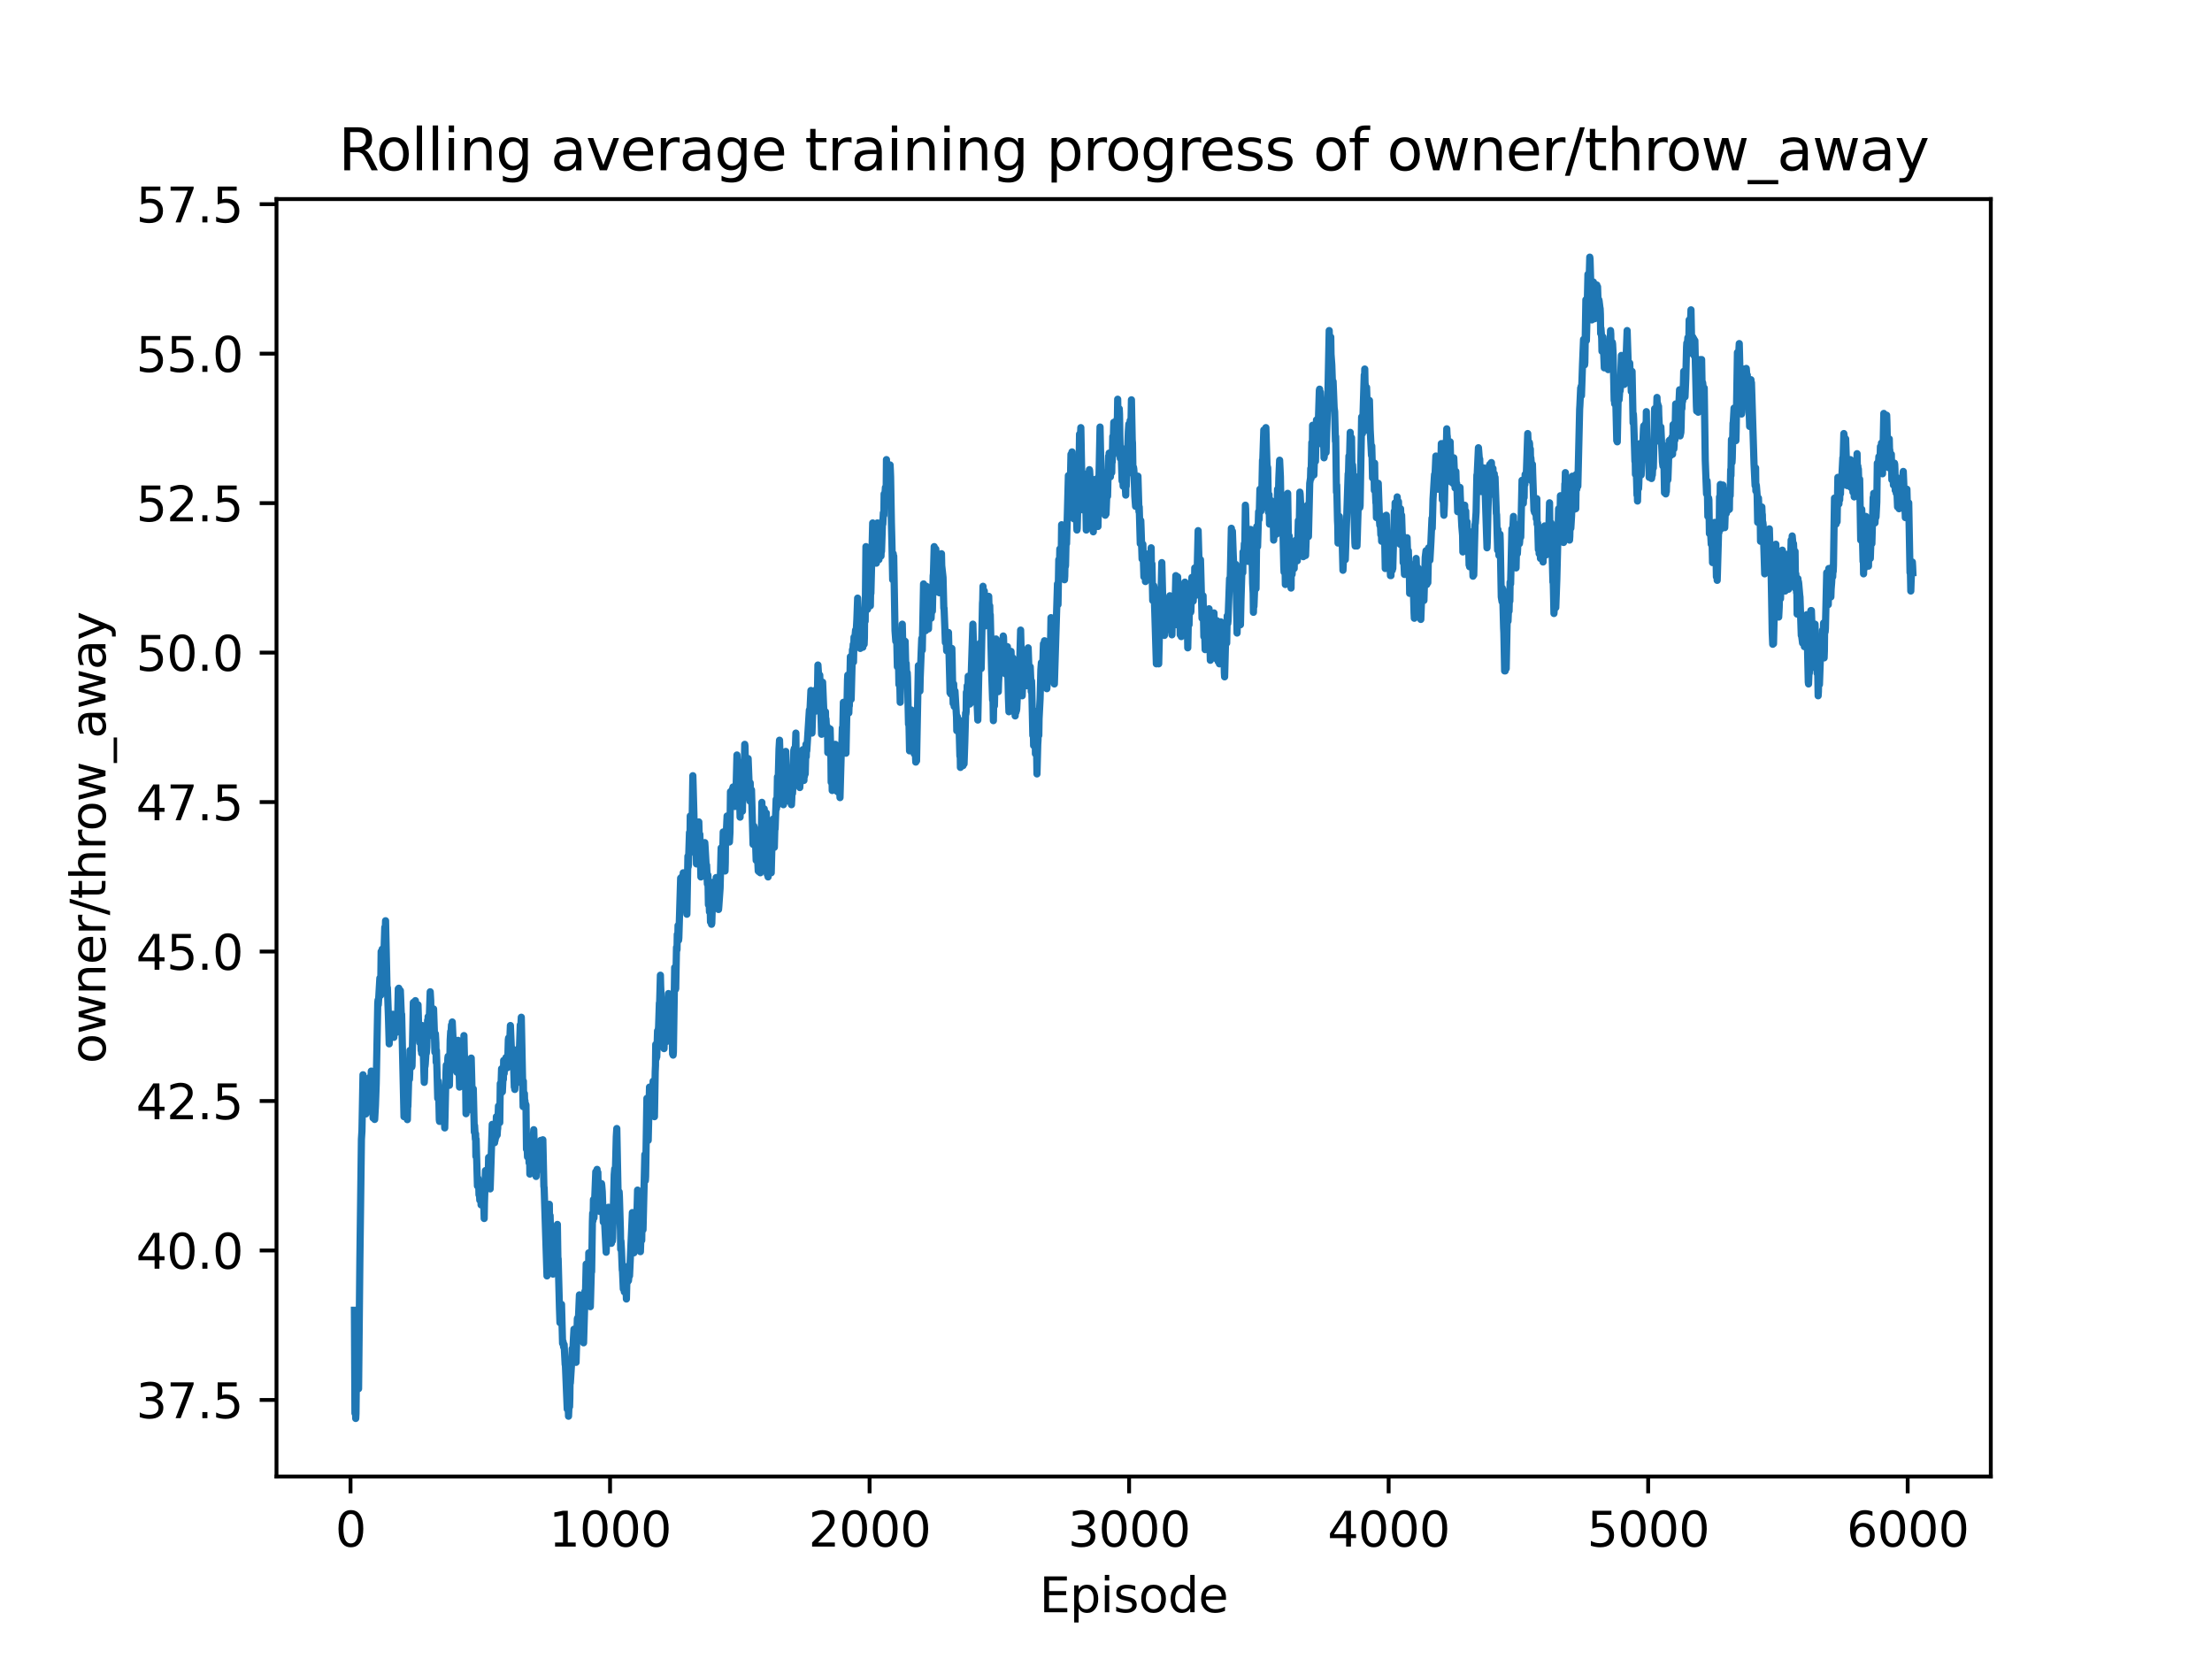 <?xml version="1.0" encoding="utf-8" standalone="no"?>
<!DOCTYPE svg PUBLIC "-//W3C//DTD SVG 1.1//EN"
  "http://www.w3.org/Graphics/SVG/1.1/DTD/svg11.dtd">
<svg xmlns:xlink="http://www.w3.org/1999/xlink" width="460.8pt" height="345.6pt" viewBox="0 0 460.8 345.6" xmlns="http://www.w3.org/2000/svg" version="1.1">
 <defs>
  <style type="text/css">*{stroke-linejoin: round; stroke-linecap: butt}</style>
 </defs>
 <g id="figure_1">
  <g id="patch_1">
   <path d="M 0 345.6 
L 460.8 345.6 
L 460.8 0 
L 0 0 
z
" style="fill: #ffffff"/>
  </g>
  <g id="axes_1">
   <g id="patch_2">
    <path d="M 57.6 307.584 
L 414.72 307.584 
L 414.72 41.472 
L 57.6 41.472 
z
" style="fill: #ffffff"/>
   </g>
   <g id="matplotlib.axis_1">
    <g id="xtick_1">
     <g id="line2d_1">
      <defs>
       <path id="m34b583a14c" d="M 0 0 
L 0 3.5 
" style="stroke: #000000; stroke-width: 0.8"/>
      </defs>
      <g>
       <use xlink:href="#m34b583a14c" x="73.022" y="307.584" style="stroke: #000000; stroke-width: 0.8"/>
      </g>
     </g>
     <g id="text_1">
      <!-- 0 -->
      <g transform="translate(69.841 322.182)scale(0.1 -0.1)">
       <defs>
        <path id="DejaVuSans-30" d="M 2034 4250 
Q 1547 4250 1301 3770 
Q 1056 3291 1056 2328 
Q 1056 1369 1301 889 
Q 1547 409 2034 409 
Q 2525 409 2770 889 
Q 3016 1369 3016 2328 
Q 3016 3291 2770 3770 
Q 2525 4250 2034 4250 
z
M 2034 4750 
Q 2819 4750 3233 4129 
Q 3647 3509 3647 2328 
Q 3647 1150 3233 529 
Q 2819 -91 2034 -91 
Q 1250 -91 836 529 
Q 422 1150 422 2328 
Q 422 3509 836 4129 
Q 1250 4750 2034 4750 
z
" transform="scale(0.016)"/>
       </defs>
       <use xlink:href="#DejaVuSans-30"/>
      </g>
     </g>
    </g>
    <g id="xtick_2">
     <g id="line2d_2">
      <g>
       <use xlink:href="#m34b583a14c" x="127.086" y="307.584" style="stroke: #000000; stroke-width: 0.8"/>
      </g>
     </g>
     <g id="text_2">
      <!-- 1000 -->
      <g transform="translate(114.361 322.182)scale(0.1 -0.1)">
       <defs>
        <path id="DejaVuSans-31" d="M 794 531 
L 1825 531 
L 1825 4091 
L 703 3866 
L 703 4441 
L 1819 4666 
L 2450 4666 
L 2450 531 
L 3481 531 
L 3481 0 
L 794 0 
L 794 531 
z
" transform="scale(0.016)"/>
       </defs>
       <use xlink:href="#DejaVuSans-31"/>
       <use xlink:href="#DejaVuSans-30" x="63.623"/>
       <use xlink:href="#DejaVuSans-30" x="127.246"/>
       <use xlink:href="#DejaVuSans-30" x="190.869"/>
      </g>
     </g>
    </g>
    <g id="xtick_3">
     <g id="line2d_3">
      <g>
       <use xlink:href="#m34b583a14c" x="181.15" y="307.584" style="stroke: #000000; stroke-width: 0.8"/>
      </g>
     </g>
     <g id="text_3">
      <!-- 2000 -->
      <g transform="translate(168.425 322.182)scale(0.1 -0.1)">
       <defs>
        <path id="DejaVuSans-32" d="M 1228 531 
L 3431 531 
L 3431 0 
L 469 0 
L 469 531 
Q 828 903 1448 1529 
Q 2069 2156 2228 2338 
Q 2531 2678 2651 2914 
Q 2772 3150 2772 3378 
Q 2772 3750 2511 3984 
Q 2250 4219 1831 4219 
Q 1534 4219 1204 4116 
Q 875 4013 500 3803 
L 500 4441 
Q 881 4594 1212 4672 
Q 1544 4750 1819 4750 
Q 2544 4750 2975 4387 
Q 3406 4025 3406 3419 
Q 3406 3131 3298 2873 
Q 3191 2616 2906 2266 
Q 2828 2175 2409 1742 
Q 1991 1309 1228 531 
z
" transform="scale(0.016)"/>
       </defs>
       <use xlink:href="#DejaVuSans-32"/>
       <use xlink:href="#DejaVuSans-30" x="63.623"/>
       <use xlink:href="#DejaVuSans-30" x="127.246"/>
       <use xlink:href="#DejaVuSans-30" x="190.869"/>
      </g>
     </g>
    </g>
    <g id="xtick_4">
     <g id="line2d_4">
      <g>
       <use xlink:href="#m34b583a14c" x="235.214" y="307.584" style="stroke: #000000; stroke-width: 0.8"/>
      </g>
     </g>
     <g id="text_4">
      <!-- 3000 -->
      <g transform="translate(222.489 322.182)scale(0.1 -0.1)">
       <defs>
        <path id="DejaVuSans-33" d="M 2597 2516 
Q 3050 2419 3304 2112 
Q 3559 1806 3559 1356 
Q 3559 666 3084 287 
Q 2609 -91 1734 -91 
Q 1441 -91 1130 -33 
Q 819 25 488 141 
L 488 750 
Q 750 597 1062 519 
Q 1375 441 1716 441 
Q 2309 441 2620 675 
Q 2931 909 2931 1356 
Q 2931 1769 2642 2001 
Q 2353 2234 1838 2234 
L 1294 2234 
L 1294 2753 
L 1863 2753 
Q 2328 2753 2575 2939 
Q 2822 3125 2822 3475 
Q 2822 3834 2567 4026 
Q 2313 4219 1838 4219 
Q 1578 4219 1281 4162 
Q 984 4106 628 3988 
L 628 4550 
Q 988 4650 1302 4700 
Q 1616 4750 1894 4750 
Q 2613 4750 3031 4423 
Q 3450 4097 3450 3541 
Q 3450 3153 3228 2886 
Q 3006 2619 2597 2516 
z
" transform="scale(0.016)"/>
       </defs>
       <use xlink:href="#DejaVuSans-33"/>
       <use xlink:href="#DejaVuSans-30" x="63.623"/>
       <use xlink:href="#DejaVuSans-30" x="127.246"/>
       <use xlink:href="#DejaVuSans-30" x="190.869"/>
      </g>
     </g>
    </g>
    <g id="xtick_5">
     <g id="line2d_5">
      <g>
       <use xlink:href="#m34b583a14c" x="289.278" y="307.584" style="stroke: #000000; stroke-width: 0.8"/>
      </g>
     </g>
     <g id="text_5">
      <!-- 4000 -->
      <g transform="translate(276.553 322.182)scale(0.1 -0.1)">
       <defs>
        <path id="DejaVuSans-34" d="M 2419 4116 
L 825 1625 
L 2419 1625 
L 2419 4116 
z
M 2253 4666 
L 3047 4666 
L 3047 1625 
L 3713 1625 
L 3713 1100 
L 3047 1100 
L 3047 0 
L 2419 0 
L 2419 1100 
L 313 1100 
L 313 1709 
L 2253 4666 
z
" transform="scale(0.016)"/>
       </defs>
       <use xlink:href="#DejaVuSans-34"/>
       <use xlink:href="#DejaVuSans-30" x="63.623"/>
       <use xlink:href="#DejaVuSans-30" x="127.246"/>
       <use xlink:href="#DejaVuSans-30" x="190.869"/>
      </g>
     </g>
    </g>
    <g id="xtick_6">
     <g id="line2d_6">
      <g>
       <use xlink:href="#m34b583a14c" x="343.342" y="307.584" style="stroke: #000000; stroke-width: 0.8"/>
      </g>
     </g>
     <g id="text_6">
      <!-- 5000 -->
      <g transform="translate(330.617 322.182)scale(0.1 -0.1)">
       <defs>
        <path id="DejaVuSans-35" d="M 691 4666 
L 3169 4666 
L 3169 4134 
L 1269 4134 
L 1269 2991 
Q 1406 3038 1543 3061 
Q 1681 3084 1819 3084 
Q 2600 3084 3056 2656 
Q 3513 2228 3513 1497 
Q 3513 744 3044 326 
Q 2575 -91 1722 -91 
Q 1428 -91 1123 -41 
Q 819 9 494 109 
L 494 744 
Q 775 591 1075 516 
Q 1375 441 1709 441 
Q 2250 441 2565 725 
Q 2881 1009 2881 1497 
Q 2881 1984 2565 2268 
Q 2250 2553 1709 2553 
Q 1456 2553 1204 2497 
Q 953 2441 691 2322 
L 691 4666 
z
" transform="scale(0.016)"/>
       </defs>
       <use xlink:href="#DejaVuSans-35"/>
       <use xlink:href="#DejaVuSans-30" x="63.623"/>
       <use xlink:href="#DejaVuSans-30" x="127.246"/>
       <use xlink:href="#DejaVuSans-30" x="190.869"/>
      </g>
     </g>
    </g>
    <g id="xtick_7">
     <g id="line2d_7">
      <g>
       <use xlink:href="#m34b583a14c" x="397.406" y="307.584" style="stroke: #000000; stroke-width: 0.8"/>
      </g>
     </g>
     <g id="text_7">
      <!-- 6000 -->
      <g transform="translate(384.681 322.182)scale(0.1 -0.1)">
       <defs>
        <path id="DejaVuSans-36" d="M 2113 2584 
Q 1688 2584 1439 2293 
Q 1191 2003 1191 1497 
Q 1191 994 1439 701 
Q 1688 409 2113 409 
Q 2538 409 2786 701 
Q 3034 994 3034 1497 
Q 3034 2003 2786 2293 
Q 2538 2584 2113 2584 
z
M 3366 4563 
L 3366 3988 
Q 3128 4100 2886 4159 
Q 2644 4219 2406 4219 
Q 1781 4219 1451 3797 
Q 1122 3375 1075 2522 
Q 1259 2794 1537 2939 
Q 1816 3084 2150 3084 
Q 2853 3084 3261 2657 
Q 3669 2231 3669 1497 
Q 3669 778 3244 343 
Q 2819 -91 2113 -91 
Q 1303 -91 875 529 
Q 447 1150 447 2328 
Q 447 3434 972 4092 
Q 1497 4750 2381 4750 
Q 2619 4750 2861 4703 
Q 3103 4656 3366 4563 
z
" transform="scale(0.016)"/>
       </defs>
       <use xlink:href="#DejaVuSans-36"/>
       <use xlink:href="#DejaVuSans-30" x="63.623"/>
       <use xlink:href="#DejaVuSans-30" x="127.246"/>
       <use xlink:href="#DejaVuSans-30" x="190.869"/>
      </g>
     </g>
    </g>
    <g id="text_8">
     <!-- Episode -->
     <g transform="translate(216.523 335.861)scale(0.1 -0.1)">
      <defs>
       <path id="DejaVuSans-45" d="M 628 4666 
L 3578 4666 
L 3578 4134 
L 1259 4134 
L 1259 2753 
L 3481 2753 
L 3481 2222 
L 1259 2222 
L 1259 531 
L 3634 531 
L 3634 0 
L 628 0 
L 628 4666 
z
" transform="scale(0.016)"/>
       <path id="DejaVuSans-70" d="M 1159 525 
L 1159 -1331 
L 581 -1331 
L 581 3500 
L 1159 3500 
L 1159 2969 
Q 1341 3281 1617 3432 
Q 1894 3584 2278 3584 
Q 2916 3584 3314 3078 
Q 3713 2572 3713 1747 
Q 3713 922 3314 415 
Q 2916 -91 2278 -91 
Q 1894 -91 1617 61 
Q 1341 213 1159 525 
z
M 3116 1747 
Q 3116 2381 2855 2742 
Q 2594 3103 2138 3103 
Q 1681 3103 1420 2742 
Q 1159 2381 1159 1747 
Q 1159 1113 1420 752 
Q 1681 391 2138 391 
Q 2594 391 2855 752 
Q 3116 1113 3116 1747 
z
" transform="scale(0.016)"/>
       <path id="DejaVuSans-69" d="M 603 3500 
L 1178 3500 
L 1178 0 
L 603 0 
L 603 3500 
z
M 603 4863 
L 1178 4863 
L 1178 4134 
L 603 4134 
L 603 4863 
z
" transform="scale(0.016)"/>
       <path id="DejaVuSans-73" d="M 2834 3397 
L 2834 2853 
Q 2591 2978 2328 3040 
Q 2066 3103 1784 3103 
Q 1356 3103 1142 2972 
Q 928 2841 928 2578 
Q 928 2378 1081 2264 
Q 1234 2150 1697 2047 
L 1894 2003 
Q 2506 1872 2764 1633 
Q 3022 1394 3022 966 
Q 3022 478 2636 193 
Q 2250 -91 1575 -91 
Q 1294 -91 989 -36 
Q 684 19 347 128 
L 347 722 
Q 666 556 975 473 
Q 1284 391 1588 391 
Q 1994 391 2212 530 
Q 2431 669 2431 922 
Q 2431 1156 2273 1281 
Q 2116 1406 1581 1522 
L 1381 1569 
Q 847 1681 609 1914 
Q 372 2147 372 2553 
Q 372 3047 722 3315 
Q 1072 3584 1716 3584 
Q 2034 3584 2315 3537 
Q 2597 3491 2834 3397 
z
" transform="scale(0.016)"/>
       <path id="DejaVuSans-6f" d="M 1959 3097 
Q 1497 3097 1228 2736 
Q 959 2375 959 1747 
Q 959 1119 1226 758 
Q 1494 397 1959 397 
Q 2419 397 2687 759 
Q 2956 1122 2956 1747 
Q 2956 2369 2687 2733 
Q 2419 3097 1959 3097 
z
M 1959 3584 
Q 2709 3584 3137 3096 
Q 3566 2609 3566 1747 
Q 3566 888 3137 398 
Q 2709 -91 1959 -91 
Q 1206 -91 779 398 
Q 353 888 353 1747 
Q 353 2609 779 3096 
Q 1206 3584 1959 3584 
z
" transform="scale(0.016)"/>
       <path id="DejaVuSans-64" d="M 2906 2969 
L 2906 4863 
L 3481 4863 
L 3481 0 
L 2906 0 
L 2906 525 
Q 2725 213 2448 61 
Q 2172 -91 1784 -91 
Q 1150 -91 751 415 
Q 353 922 353 1747 
Q 353 2572 751 3078 
Q 1150 3584 1784 3584 
Q 2172 3584 2448 3432 
Q 2725 3281 2906 2969 
z
M 947 1747 
Q 947 1113 1208 752 
Q 1469 391 1925 391 
Q 2381 391 2643 752 
Q 2906 1113 2906 1747 
Q 2906 2381 2643 2742 
Q 2381 3103 1925 3103 
Q 1469 3103 1208 2742 
Q 947 2381 947 1747 
z
" transform="scale(0.016)"/>
       <path id="DejaVuSans-65" d="M 3597 1894 
L 3597 1613 
L 953 1613 
Q 991 1019 1311 708 
Q 1631 397 2203 397 
Q 2534 397 2845 478 
Q 3156 559 3463 722 
L 3463 178 
Q 3153 47 2828 -22 
Q 2503 -91 2169 -91 
Q 1331 -91 842 396 
Q 353 884 353 1716 
Q 353 2575 817 3079 
Q 1281 3584 2069 3584 
Q 2775 3584 3186 3129 
Q 3597 2675 3597 1894 
z
M 3022 2063 
Q 3016 2534 2758 2815 
Q 2500 3097 2075 3097 
Q 1594 3097 1305 2825 
Q 1016 2553 972 2059 
L 3022 2063 
z
" transform="scale(0.016)"/>
      </defs>
      <use xlink:href="#DejaVuSans-45"/>
      <use xlink:href="#DejaVuSans-70" x="63.184"/>
      <use xlink:href="#DejaVuSans-69" x="126.66"/>
      <use xlink:href="#DejaVuSans-73" x="154.443"/>
      <use xlink:href="#DejaVuSans-6f" x="206.543"/>
      <use xlink:href="#DejaVuSans-64" x="267.725"/>
      <use xlink:href="#DejaVuSans-65" x="331.201"/>
     </g>
    </g>
   </g>
   <g id="matplotlib.axis_2">
    <g id="ytick_1">
     <g id="line2d_8">
      <defs>
       <path id="ma6094dab66" d="M 0 0 
L -3.5 0 
" style="stroke: #000000; stroke-width: 0.8"/>
      </defs>
      <g>
       <use xlink:href="#ma6094dab66" x="57.6" y="291.633" style="stroke: #000000; stroke-width: 0.8"/>
      </g>
     </g>
     <g id="text_9">
      <!-- 37.5 -->
      <g transform="translate(28.334 295.432)scale(0.1 -0.1)">
       <defs>
        <path id="DejaVuSans-37" d="M 525 4666 
L 3525 4666 
L 3525 4397 
L 1831 0 
L 1172 0 
L 2766 4134 
L 525 4134 
L 525 4666 
z
" transform="scale(0.016)"/>
        <path id="DejaVuSans-2e" d="M 684 794 
L 1344 794 
L 1344 0 
L 684 0 
L 684 794 
z
" transform="scale(0.016)"/>
       </defs>
       <use xlink:href="#DejaVuSans-33"/>
       <use xlink:href="#DejaVuSans-37" x="63.623"/>
       <use xlink:href="#DejaVuSans-2e" x="127.246"/>
       <use xlink:href="#DejaVuSans-35" x="159.033"/>
      </g>
     </g>
    </g>
    <g id="ytick_2">
     <g id="line2d_9">
      <g>
       <use xlink:href="#ma6094dab66" x="57.6" y="260.495" style="stroke: #000000; stroke-width: 0.8"/>
      </g>
     </g>
     <g id="text_10">
      <!-- 40.0 -->
      <g transform="translate(28.334 264.294)scale(0.1 -0.1)">
       <use xlink:href="#DejaVuSans-34"/>
       <use xlink:href="#DejaVuSans-30" x="63.623"/>
       <use xlink:href="#DejaVuSans-2e" x="127.246"/>
       <use xlink:href="#DejaVuSans-30" x="159.033"/>
      </g>
     </g>
    </g>
    <g id="ytick_3">
     <g id="line2d_10">
      <g>
       <use xlink:href="#ma6094dab66" x="57.6" y="229.357" style="stroke: #000000; stroke-width: 0.8"/>
      </g>
     </g>
     <g id="text_11">
      <!-- 42.5 -->
      <g transform="translate(28.334 233.157)scale(0.1 -0.1)">
       <use xlink:href="#DejaVuSans-34"/>
       <use xlink:href="#DejaVuSans-32" x="63.623"/>
       <use xlink:href="#DejaVuSans-2e" x="127.246"/>
       <use xlink:href="#DejaVuSans-35" x="159.033"/>
      </g>
     </g>
    </g>
    <g id="ytick_4">
     <g id="line2d_11">
      <g>
       <use xlink:href="#ma6094dab66" x="57.6" y="198.22" style="stroke: #000000; stroke-width: 0.8"/>
      </g>
     </g>
     <g id="text_12">
      <!-- 45.0 -->
      <g transform="translate(28.334 202.019)scale(0.1 -0.1)">
       <use xlink:href="#DejaVuSans-34"/>
       <use xlink:href="#DejaVuSans-35" x="63.623"/>
       <use xlink:href="#DejaVuSans-2e" x="127.246"/>
       <use xlink:href="#DejaVuSans-30" x="159.033"/>
      </g>
     </g>
    </g>
    <g id="ytick_5">
     <g id="line2d_12">
      <g>
       <use xlink:href="#ma6094dab66" x="57.6" y="167.082" style="stroke: #000000; stroke-width: 0.8"/>
      </g>
     </g>
     <g id="text_13">
      <!-- 47.5 -->
      <g transform="translate(28.334 170.881)scale(0.1 -0.1)">
       <use xlink:href="#DejaVuSans-34"/>
       <use xlink:href="#DejaVuSans-37" x="63.623"/>
       <use xlink:href="#DejaVuSans-2e" x="127.246"/>
       <use xlink:href="#DejaVuSans-35" x="159.033"/>
      </g>
     </g>
    </g>
    <g id="ytick_6">
     <g id="line2d_13">
      <g>
       <use xlink:href="#ma6094dab66" x="57.6" y="135.944" style="stroke: #000000; stroke-width: 0.8"/>
      </g>
     </g>
     <g id="text_14">
      <!-- 50.0 -->
      <g transform="translate(28.334 139.743)scale(0.1 -0.1)">
       <use xlink:href="#DejaVuSans-35"/>
       <use xlink:href="#DejaVuSans-30" x="63.623"/>
       <use xlink:href="#DejaVuSans-2e" x="127.246"/>
       <use xlink:href="#DejaVuSans-30" x="159.033"/>
      </g>
     </g>
    </g>
    <g id="ytick_7">
     <g id="line2d_14">
      <g>
       <use xlink:href="#ma6094dab66" x="57.6" y="104.807" style="stroke: #000000; stroke-width: 0.8"/>
      </g>
     </g>
     <g id="text_15">
      <!-- 52.5 -->
      <g transform="translate(28.334 108.606)scale(0.1 -0.1)">
       <use xlink:href="#DejaVuSans-35"/>
       <use xlink:href="#DejaVuSans-32" x="63.623"/>
       <use xlink:href="#DejaVuSans-2e" x="127.246"/>
       <use xlink:href="#DejaVuSans-35" x="159.033"/>
      </g>
     </g>
    </g>
    <g id="ytick_8">
     <g id="line2d_15">
      <g>
       <use xlink:href="#ma6094dab66" x="57.6" y="73.669" style="stroke: #000000; stroke-width: 0.8"/>
      </g>
     </g>
     <g id="text_16">
      <!-- 55.0 -->
      <g transform="translate(28.334 77.468)scale(0.1 -0.1)">
       <use xlink:href="#DejaVuSans-35"/>
       <use xlink:href="#DejaVuSans-35" x="63.623"/>
       <use xlink:href="#DejaVuSans-2e" x="127.246"/>
       <use xlink:href="#DejaVuSans-30" x="159.033"/>
      </g>
     </g>
    </g>
    <g id="ytick_9">
     <g id="line2d_16">
      <g>
       <use xlink:href="#ma6094dab66" x="57.6" y="42.531" style="stroke: #000000; stroke-width: 0.8"/>
      </g>
     </g>
     <g id="text_17">
      <!-- 57.5 -->
      <g transform="translate(28.334 46.33)scale(0.1 -0.1)">
       <use xlink:href="#DejaVuSans-35"/>
       <use xlink:href="#DejaVuSans-37" x="63.623"/>
       <use xlink:href="#DejaVuSans-2e" x="127.246"/>
       <use xlink:href="#DejaVuSans-35" x="159.033"/>
      </g>
     </g>
    </g>
    <g id="text_18">
     <!-- owner/throw_away -->
     <g transform="translate(21.977 221.558)rotate(-90)scale(0.1 -0.1)">
      <defs>
       <path id="DejaVuSans-77" d="M 269 3500 
L 844 3500 
L 1563 769 
L 2278 3500 
L 2956 3500 
L 3675 769 
L 4391 3500 
L 4966 3500 
L 4050 0 
L 3372 0 
L 2619 2869 
L 1863 0 
L 1184 0 
L 269 3500 
z
" transform="scale(0.016)"/>
       <path id="DejaVuSans-6e" d="M 3513 2113 
L 3513 0 
L 2938 0 
L 2938 2094 
Q 2938 2591 2744 2837 
Q 2550 3084 2163 3084 
Q 1697 3084 1428 2787 
Q 1159 2491 1159 1978 
L 1159 0 
L 581 0 
L 581 3500 
L 1159 3500 
L 1159 2956 
Q 1366 3272 1645 3428 
Q 1925 3584 2291 3584 
Q 2894 3584 3203 3211 
Q 3513 2838 3513 2113 
z
" transform="scale(0.016)"/>
       <path id="DejaVuSans-72" d="M 2631 2963 
Q 2534 3019 2420 3045 
Q 2306 3072 2169 3072 
Q 1681 3072 1420 2755 
Q 1159 2438 1159 1844 
L 1159 0 
L 581 0 
L 581 3500 
L 1159 3500 
L 1159 2956 
Q 1341 3275 1631 3429 
Q 1922 3584 2338 3584 
Q 2397 3584 2469 3576 
Q 2541 3569 2628 3553 
L 2631 2963 
z
" transform="scale(0.016)"/>
       <path id="DejaVuSans-2f" d="M 1625 4666 
L 2156 4666 
L 531 -594 
L 0 -594 
L 1625 4666 
z
" transform="scale(0.016)"/>
       <path id="DejaVuSans-74" d="M 1172 4494 
L 1172 3500 
L 2356 3500 
L 2356 3053 
L 1172 3053 
L 1172 1153 
Q 1172 725 1289 603 
Q 1406 481 1766 481 
L 2356 481 
L 2356 0 
L 1766 0 
Q 1100 0 847 248 
Q 594 497 594 1153 
L 594 3053 
L 172 3053 
L 172 3500 
L 594 3500 
L 594 4494 
L 1172 4494 
z
" transform="scale(0.016)"/>
       <path id="DejaVuSans-68" d="M 3513 2113 
L 3513 0 
L 2938 0 
L 2938 2094 
Q 2938 2591 2744 2837 
Q 2550 3084 2163 3084 
Q 1697 3084 1428 2787 
Q 1159 2491 1159 1978 
L 1159 0 
L 581 0 
L 581 4863 
L 1159 4863 
L 1159 2956 
Q 1366 3272 1645 3428 
Q 1925 3584 2291 3584 
Q 2894 3584 3203 3211 
Q 3513 2838 3513 2113 
z
" transform="scale(0.016)"/>
       <path id="DejaVuSans-5f" d="M 3263 -1063 
L 3263 -1509 
L -63 -1509 
L -63 -1063 
L 3263 -1063 
z
" transform="scale(0.016)"/>
       <path id="DejaVuSans-61" d="M 2194 1759 
Q 1497 1759 1228 1600 
Q 959 1441 959 1056 
Q 959 750 1161 570 
Q 1363 391 1709 391 
Q 2188 391 2477 730 
Q 2766 1069 2766 1631 
L 2766 1759 
L 2194 1759 
z
M 3341 1997 
L 3341 0 
L 2766 0 
L 2766 531 
Q 2569 213 2275 61 
Q 1981 -91 1556 -91 
Q 1019 -91 701 211 
Q 384 513 384 1019 
Q 384 1609 779 1909 
Q 1175 2209 1959 2209 
L 2766 2209 
L 2766 2266 
Q 2766 2663 2505 2880 
Q 2244 3097 1772 3097 
Q 1472 3097 1187 3025 
Q 903 2953 641 2809 
L 641 3341 
Q 956 3463 1253 3523 
Q 1550 3584 1831 3584 
Q 2591 3584 2966 3190 
Q 3341 2797 3341 1997 
z
" transform="scale(0.016)"/>
       <path id="DejaVuSans-79" d="M 2059 -325 
Q 1816 -950 1584 -1140 
Q 1353 -1331 966 -1331 
L 506 -1331 
L 506 -850 
L 844 -850 
Q 1081 -850 1212 -737 
Q 1344 -625 1503 -206 
L 1606 56 
L 191 3500 
L 800 3500 
L 1894 763 
L 2988 3500 
L 3597 3500 
L 2059 -325 
z
" transform="scale(0.016)"/>
      </defs>
      <use xlink:href="#DejaVuSans-6f"/>
      <use xlink:href="#DejaVuSans-77" x="61.182"/>
      <use xlink:href="#DejaVuSans-6e" x="142.969"/>
      <use xlink:href="#DejaVuSans-65" x="206.348"/>
      <use xlink:href="#DejaVuSans-72" x="267.871"/>
      <use xlink:href="#DejaVuSans-2f" x="308.984"/>
      <use xlink:href="#DejaVuSans-74" x="342.676"/>
      <use xlink:href="#DejaVuSans-68" x="381.885"/>
      <use xlink:href="#DejaVuSans-72" x="445.264"/>
      <use xlink:href="#DejaVuSans-6f" x="484.127"/>
      <use xlink:href="#DejaVuSans-77" x="545.309"/>
      <use xlink:href="#DejaVuSans-5f" x="627.096"/>
      <use xlink:href="#DejaVuSans-61" x="677.096"/>
      <use xlink:href="#DejaVuSans-77" x="738.375"/>
      <use xlink:href="#DejaVuSans-61" x="820.162"/>
      <use xlink:href="#DejaVuSans-79" x="881.441"/>
     </g>
    </g>
   </g>
   <g id="line2d_17">
    <path d="M 73.833 272.95 
L 73.941 294.401 
L 73.995 288.683 
L 74.103 295.488 
L 74.157 294.464 
L 74.373 275.824 
L 74.427 275.718 
L 74.59 289.142 
L 74.644 288.218 
L 74.698 289.298 
L 74.968 262.515 
L 75.292 237.323 
L 75.401 235.585 
L 75.617 223.892 
L 75.725 227.282 
L 75.779 226.723 
L 75.887 228.665 
L 75.941 228.112 
L 75.995 226.021 
L 76.049 227.937 
L 76.212 232.056 
L 76.266 231.705 
L 76.428 226.438 
L 76.536 228.98 
L 76.59 226.29 
L 76.644 226.793 
L 76.752 229.357 
L 76.914 225.007 
L 76.968 224.476 
L 77.023 226.285 
L 77.077 225.588 
L 77.131 226.041 
L 77.185 228.08 
L 77.347 223.13 
L 77.617 231.385 
L 77.671 230.861 
L 77.725 232.896 
L 77.779 230.267 
L 77.833 230.465 
L 77.942 232.877 
L 77.996 231.165 
L 78.05 233.2 
L 78.212 230.32 
L 78.374 225.745 
L 78.698 208.948 
L 78.753 208.332 
L 78.807 209.318 
L 78.861 208.455 
L 79.131 203.769 
L 79.293 207.345 
L 79.401 198.22 
L 79.455 199.206 
L 79.618 197.726 
L 79.726 203.029 
L 79.78 200.439 
L 79.834 203.152 
L 80.158 193.164 
L 80.212 195.013 
L 80.266 193.78 
L 80.32 191.807 
L 80.645 206.729 
L 80.699 205.742 
L 80.915 211.785 
L 81.077 217.457 
L 81.185 212.894 
L 81.24 214.868 
L 81.294 213.634 
L 81.402 212.278 
L 81.456 213.388 
L 81.51 212.894 
L 81.564 213.141 
L 81.618 212.155 
L 81.672 212.525 
L 81.726 212.525 
L 81.78 214.621 
L 81.834 211.291 
L 81.888 213.881 
L 81.942 213.881 
L 81.996 212.894 
L 82.05 216.101 
L 82.105 214.251 
L 82.213 211.415 
L 82.375 211.908 
L 82.483 215.114 
L 82.537 214.251 
L 82.699 211.045 
L 82.807 213.141 
L 82.97 205.989 
L 83.024 206.852 
L 83.078 205.865 
L 83.294 211.168 
L 83.402 206.359 
L 83.618 211.908 
L 83.672 211.291 
L 84.159 232.625 
L 84.267 230.406 
L 84.321 228.679 
L 84.375 232.009 
L 84.429 231.392 
L 84.483 231.515 
L 84.537 229.172 
L 84.591 230.529 
L 84.7 228.926 
L 84.754 227.939 
L 84.862 233.242 
L 84.916 230.652 
L 84.97 230.529 
L 85.186 223.007 
L 85.24 224.363 
L 85.294 224.856 
L 85.348 223.623 
L 85.402 218.814 
L 85.456 220.417 
L 85.511 219.677 
L 85.565 220.047 
L 85.619 220.787 
L 85.673 218.937 
L 85.727 219.677 
L 85.781 222.267 
L 85.835 222.02 
L 86.105 208.825 
L 86.159 209.072 
L 86.267 213.264 
L 86.322 213.018 
L 86.43 209.195 
L 86.484 210.305 
L 86.538 208.455 
L 86.646 213.634 
L 86.7 211.045 
L 86.754 211.661 
L 86.808 211.538 
L 86.862 212.155 
L 86.916 211.908 
L 86.97 211.785 
L 87.078 209.318 
L 87.295 216.471 
L 87.349 215.114 
L 87.403 215.238 
L 87.457 217.211 
L 87.511 215.361 
L 87.565 216.347 
L 87.619 215.238 
L 87.727 218.814 
L 87.781 218.69 
L 87.835 219.43 
L 87.943 213.634 
L 87.998 216.594 
L 88.052 219.06 
L 88.106 218.814 
L 88.16 218.444 
L 88.322 223.746 
L 88.376 225.473 
L 88.43 224.61 
L 88.484 221.157 
L 88.538 222.143 
L 88.592 221.65 
L 88.754 218.937 
L 88.808 219.43 
L 88.917 218.197 
L 89.079 212.525 
L 89.133 215.484 
L 89.187 211.785 
L 89.241 212.278 
L 89.349 214.498 
L 89.619 206.605 
L 89.728 208.455 
L 89.782 212.771 
L 89.836 211.661 
L 89.89 212.155 
L 89.998 215.731 
L 90.052 215.484 
L 90.106 214.128 
L 90.16 215.484 
L 90.322 210.182 
L 90.484 214.868 
L 90.593 219.184 
L 90.701 215.361 
L 90.809 217.334 
L 90.863 221.28 
L 90.917 218.814 
L 91.187 228.802 
L 91.241 227.939 
L 91.295 225.226 
L 91.349 225.966 
L 91.512 233.242 
L 91.566 233.612 
L 91.782 229.789 
L 91.89 231.762 
L 91.944 230.776 
L 91.998 231.022 
L 92.106 230.282 
L 92.16 230.406 
L 92.215 230.529 
L 92.269 233.242 
L 92.323 231.885 
L 92.377 230.282 
L 92.431 230.406 
L 92.485 231.146 
L 92.647 234.968 
L 92.917 223.253 
L 92.971 221.897 
L 93.025 224.733 
L 93.08 224.61 
L 93.134 224.486 
L 93.296 220.417 
L 93.35 220.047 
L 93.404 223.007 
L 93.458 221.65 
L 93.566 222.76 
L 93.62 226.089 
L 93.782 216.717 
L 93.89 214.868 
L 93.945 215.484 
L 94.053 213.511 
L 94.107 213.634 
L 94.161 214.868 
L 94.215 212.894 
L 94.269 214.128 
L 94.539 219.924 
L 94.593 217.211 
L 94.647 219.677 
L 94.756 217.334 
L 94.81 218.32 
L 95.08 223.13 
L 95.188 223.376 
L 95.296 219.307 
L 95.35 220.54 
L 95.404 216.717 
L 95.458 218.444 
L 95.512 217.334 
L 95.729 226.459 
L 95.783 224.363 
L 95.999 218.814 
L 96.053 219.184 
L 96.107 222.143 
L 96.161 221.033 
L 96.215 219.184 
L 96.377 223.993 
L 96.431 223.376 
L 96.486 226.336 
L 96.54 223.87 
L 96.648 215.731 
L 96.702 218.32 
L 96.864 223.993 
L 96.918 222.76 
L 96.972 223.87 
L 97.08 232.009 
L 97.134 230.529 
L 97.188 227.939 
L 97.242 229.049 
L 97.297 229.296 
L 97.351 226.706 
L 97.405 228.186 
L 97.459 229.296 
L 97.513 228.186 
L 97.567 225.35 
L 97.675 229.542 
L 97.729 226.336 
L 97.783 226.829 
L 97.945 229.912 
L 98.162 220.417 
L 98.27 224.61 
L 98.432 231.392 
L 98.594 226.829 
L 98.81 235.832 
L 98.864 234.475 
L 99.027 237.311 
L 99.081 236.202 
L 99.135 240.888 
L 99.189 237.311 
L 99.459 247.053 
L 99.567 245.45 
L 99.675 247.177 
L 99.729 246.807 
L 99.783 248.903 
L 99.838 246.067 
L 99.892 248.903 
L 99.946 250.013 
L 100 247.053 
L 100.054 249.15 
L 100.108 249.643 
L 100.162 248.657 
L 100.216 251 
L 100.324 247.67 
L 100.432 250.136 
L 100.648 247.67 
L 100.703 248.163 
L 100.865 253.836 
L 100.919 250.63 
L 101.135 243.847 
L 101.189 243.971 
L 101.297 246.56 
L 101.351 245.204 
L 101.405 246.807 
L 101.459 245.697 
L 101.622 243.971 
L 101.676 243.601 
L 101.73 243.847 
L 101.784 241.134 
L 101.838 242.121 
L 101.892 242.861 
L 101.946 241.011 
L 102.108 247.67 
L 102.541 234.228 
L 102.649 234.968 
L 102.703 236.078 
L 102.757 234.475 
L 102.811 237.681 
L 102.865 235.955 
L 102.919 235.092 
L 103.027 238.051 
L 103.081 236.695 
L 103.135 237.558 
L 103.189 236.695 
L 103.298 236.941 
L 103.406 232.625 
L 103.46 233.859 
L 103.568 236.448 
L 103.622 235.462 
L 103.676 235.092 
L 103.838 230.406 
L 104 231.639 
L 104.109 233.859 
L 104.217 225.72 
L 104.271 227.323 
L 104.325 227.816 
L 104.487 222.637 
L 104.649 227.446 
L 104.811 223.993 
L 104.865 224.856 
L 104.92 220.91 
L 104.974 221.403 
L 105.028 223.623 
L 105.082 222.39 
L 105.136 221.28 
L 105.19 222.76 
L 105.244 220.664 
L 105.298 221.65 
L 105.352 222.637 
L 105.406 220.294 
L 105.46 221.527 
L 105.514 220.91 
L 105.568 221.403 
L 105.731 222.39 
L 105.893 216.594 
L 105.947 216.224 
L 106.001 216.594 
L 106.055 218.814 
L 106.109 216.841 
L 106.163 217.581 
L 106.325 213.634 
L 106.596 220.294 
L 106.812 218.567 
L 106.866 218.567 
L 107.028 223.13 
L 107.136 226.459 
L 107.19 225.473 
L 107.244 226.953 
L 107.406 223.87 
L 107.461 221.403 
L 107.515 222.883 
L 107.569 223.007 
L 107.623 225.596 
L 107.677 224.24 
L 107.731 224.116 
L 107.785 224.363 
L 107.893 221.033 
L 107.947 223.007 
L 108.001 221.033 
L 108.163 218.197 
L 108.217 218.32 
L 108.38 213.511 
L 108.434 215.238 
L 108.596 211.908 
L 108.974 230.529 
L 109.028 225.226 
L 109.082 229.666 
L 109.137 230.282 
L 109.191 230.159 
L 109.245 227.816 
L 109.299 230.159 
L 109.353 229.296 
L 109.407 230.529 
L 109.461 229.912 
L 109.569 230.159 
L 109.677 239.408 
L 109.731 236.818 
L 109.893 241.011 
L 109.948 240.641 
L 110.002 236.695 
L 110.056 236.818 
L 110.218 242.244 
L 110.326 239.654 
L 110.38 244.587 
L 110.434 243.354 
L 110.542 241.381 
L 110.65 243.971 
L 110.704 240.518 
L 110.758 241.751 
L 111.191 235.338 
L 111.461 244.464 
L 111.515 244.217 
L 111.569 244.341 
L 111.678 245.08 
L 111.84 240.641 
L 111.894 242.614 
L 111.948 240.394 
L 112.002 241.628 
L 112.11 239.654 
L 112.272 242.244 
L 112.38 240.271 
L 112.434 243.601 
L 112.489 240.518 
L 112.651 237.558 
L 112.759 241.997 
L 112.813 240.764 
L 112.867 238.791 
L 113.029 241.751 
L 113.083 237.435 
L 113.299 247.177 
L 113.354 247.423 
L 113.948 265.798 
L 114.002 263.825 
L 114.056 263.948 
L 114.11 264.565 
L 114.327 257.289 
L 114.381 255.809 
L 114.435 250.876 
L 114.489 255.439 
L 114.597 253.219 
L 114.813 261.605 
L 114.921 264.318 
L 114.975 261.852 
L 115.03 262.715 
L 115.138 263.208 
L 115.192 265.428 
L 115.408 259.755 
L 115.462 261.358 
L 115.516 259.755 
L 115.57 258.152 
L 115.624 258.399 
L 115.678 258.399 
L 115.732 257.536 
L 115.786 258.769 
L 115.895 256.919 
L 116.003 259.879 
L 116.111 255.069 
L 116.219 262.345 
L 116.273 262.222 
L 116.543 272.457 
L 116.651 275.54 
L 116.76 275.293 
L 116.976 271.717 
L 117.192 279.856 
L 117.3 279.486 
L 117.408 280.596 
L 117.462 280.473 
L 117.516 280.103 
L 117.733 284.295 
L 117.787 284.419 
L 118.165 293.544 
L 118.219 289.721 
L 118.273 289.968 
L 118.436 295.024 
L 118.598 291.201 
L 118.652 293.051 
L 118.706 291.201 
L 118.76 287.008 
L 118.814 288.118 
L 119.138 282.939 
L 119.192 280.966 
L 119.247 281.336 
L 119.301 282.199 
L 119.463 278.746 
L 119.571 276.896 
L 119.841 282.446 
L 120.003 283.802 
L 120.274 274.677 
L 120.328 274.553 
L 120.382 274.677 
L 120.436 276.156 
L 120.706 269.744 
L 120.923 276.403 
L 121.031 278.993 
L 121.085 278.006 
L 121.139 276.28 
L 121.193 276.773 
L 121.247 276.773 
L 121.301 276.526 
L 121.355 279.116 
L 121.463 275.047 
L 121.571 279.733 
L 121.788 272.334 
L 121.842 269.004 
L 121.896 270.114 
L 121.95 270.361 
L 122.112 263.331 
L 122.166 264.318 
L 122.22 264.195 
L 122.328 264.071 
L 122.382 264.441 
L 122.598 268.264 
L 122.653 260.988 
L 122.707 265.305 
L 122.977 272.21 
L 123.193 264.318 
L 123.247 264.935 
L 123.409 254.453 
L 123.464 252.726 
L 123.518 254.329 
L 123.572 253.343 
L 123.626 249.89 
L 123.68 253.096 
L 123.734 253.713 
L 124.112 244.094 
L 124.166 244.834 
L 124.22 247.547 
L 124.274 245.697 
L 124.383 243.601 
L 124.437 246.56 
L 124.491 245.697 
L 124.545 244.217 
L 124.653 249.643 
L 124.707 246.314 
L 124.761 248.04 
L 124.923 252.356 
L 125.031 250.136 
L 125.085 251 
L 125.194 249.52 
L 125.248 250.383 
L 125.302 246.56 
L 125.356 246.93 
L 125.464 248.287 
L 125.68 254.576 
L 125.788 251.863 
L 125.842 252.479 
L 126.275 260.865 
L 126.383 257.536 
L 126.545 251.986 
L 126.653 256.426 
L 126.707 254.083 
L 126.761 251.493 
L 126.815 251.74 
L 126.924 256.549 
L 126.978 252.849 
L 127.032 253.096 
L 127.356 259.015 
L 127.41 257.412 
L 127.464 254.699 
L 127.572 258.522 
L 127.626 257.905 
L 127.951 244.71 
L 128.059 243.477 
L 128.113 248.41 
L 128.167 245.327 
L 128.383 236.818 
L 128.491 235.092 
L 128.816 251.74 
L 128.87 252.479 
L 128.978 248.287 
L 129.032 249.273 
L 129.248 256.426 
L 129.302 260.248 
L 129.356 258.522 
L 129.465 260.372 
L 129.627 264.565 
L 129.681 264.811 
L 129.843 268.511 
L 129.897 266.291 
L 129.951 267.771 
L 130.059 269.127 
L 130.113 266.044 
L 130.167 268.264 
L 130.33 265.058 
L 130.492 270.607 
L 130.654 264.195 
L 130.708 263.825 
L 130.762 267.031 
L 130.816 265.551 
L 130.924 266.784 
L 131.087 264.935 
L 131.141 265.798 
L 131.627 255.192 
L 131.735 252.603 
L 131.843 254.823 
L 132.06 260.988 
L 132.168 259.139 
L 132.222 260.618 
L 132.384 256.056 
L 132.438 257.289 
L 132.546 253.466 
L 132.6 253.959 
L 132.708 252.233 
L 132.817 247.917 
L 132.871 248.163 
L 133.033 252.479 
L 133.195 257.289 
L 133.249 254.946 
L 133.411 260.742 
L 133.573 255.686 
L 133.628 255.932 
L 133.682 258.399 
L 133.736 254.946 
L 133.79 256.179 
L 133.844 256.056 
L 133.898 254.453 
L 133.952 256.179 
L 134.168 247.423 
L 134.33 240.518 
L 134.384 242.861 
L 134.439 245.944 
L 134.493 245.08 
L 134.763 228.802 
L 134.817 228.926 
L 135.033 237.558 
L 135.087 235.215 
L 135.304 226.459 
L 135.412 227.446 
L 135.466 228.679 
L 135.52 226.459 
L 135.574 228.063 
L 135.79 230.159 
L 136.06 225.226 
L 136.277 232.379 
L 136.331 232.625 
L 136.493 223.253 
L 136.547 222.02 
L 136.601 217.581 
L 136.655 218.197 
L 136.709 220.54 
L 136.763 219.307 
L 136.817 220.17 
L 136.98 214.744 
L 137.034 216.101 
L 137.196 213.881 
L 137.358 208.948 
L 137.412 209.072 
L 137.574 203.152 
L 137.628 205.372 
L 138.007 214.744 
L 138.061 214.128 
L 138.115 212.525 
L 138.169 213.141 
L 138.331 218.444 
L 138.439 214.621 
L 138.493 214.868 
L 138.547 210.428 
L 138.601 213.141 
L 138.656 212.278 
L 138.872 216.964 
L 138.926 216.471 
L 139.25 206.975 
L 139.412 210.182 
L 139.466 210.182 
L 139.521 208.455 
L 139.683 210.921 
L 139.791 214.868 
L 139.845 212.155 
L 140.007 214.374 
L 140.115 219.554 
L 140.169 218.197 
L 140.223 219.8 
L 140.277 219.184 
L 140.548 201.549 
L 140.602 203.152 
L 140.71 206.112 
L 140.764 205.989 
L 140.926 197.356 
L 140.98 197.973 
L 141.034 197.85 
L 141.088 194.643 
L 141.142 195.013 
L 141.197 195.877 
L 141.251 192.794 
L 141.305 194.397 
L 141.359 195.877 
L 141.413 195.383 
L 141.791 182.928 
L 141.845 185.888 
L 141.899 182.805 
L 142.007 186.628 
L 142.062 186.504 
L 142.332 181.818 
L 142.44 186.011 
L 142.494 185.395 
L 142.548 184.778 
L 142.818 189.094 
L 142.927 187.121 
L 143.089 190.451 
L 143.305 178.366 
L 143.359 180.585 
L 143.413 180.092 
L 143.629 173.433 
L 143.738 175.283 
L 143.792 169.98 
L 143.846 170.843 
L 143.9 170.843 
L 143.954 170.966 
L 144.008 174.789 
L 144.062 172.693 
L 144.17 171.953 
L 144.332 161.594 
L 144.386 163.444 
L 144.548 169.363 
L 144.711 177.009 
L 144.765 177.502 
L 144.819 175.776 
L 144.873 177.009 
L 144.927 177.872 
L 144.981 177.502 
L 145.035 175.529 
L 145.089 179.969 
L 145.143 178.735 
L 145.359 174.296 
L 145.522 171.336 
L 145.576 171.213 
L 145.684 175.159 
L 145.738 174.049 
L 145.792 173.803 
L 146.008 182.682 
L 146.062 180.832 
L 146.116 179.229 
L 146.17 179.969 
L 146.224 182.065 
L 146.279 181.325 
L 146.333 181.572 
L 146.441 179.599 
L 146.495 176.146 
L 146.549 178.119 
L 146.603 177.009 
L 146.657 177.996 
L 146.711 180.832 
L 146.765 178.489 
L 146.819 175.529 
L 146.873 176.269 
L 147.144 180.955 
L 147.198 180.215 
L 147.36 184.161 
L 147.414 182.188 
L 147.468 182.312 
L 147.576 188.478 
L 147.63 186.504 
L 147.684 186.011 
L 147.792 189.957 
L 147.846 188.601 
L 147.9 189.587 
L 147.955 189.341 
L 148.009 192.054 
L 148.063 190.574 
L 148.117 190.204 
L 148.225 192.547 
L 148.279 192.3 
L 148.441 186.751 
L 148.495 187.984 
L 148.549 183.792 
L 148.603 183.915 
L 148.765 188.848 
L 148.82 187.121 
L 148.928 183.915 
L 149.144 187.738 
L 149.198 182.805 
L 149.252 187.491 
L 149.306 187.861 
L 149.468 183.792 
L 149.631 187.984 
L 149.685 189.464 
L 149.739 188.848 
L 150.009 185.025 
L 150.225 176.639 
L 150.441 180.709 
L 150.496 180.462 
L 150.658 173.31 
L 151.036 181.448 
L 151.09 179.722 
L 151.144 174.049 
L 151.198 175.529 
L 151.252 174.666 
L 151.415 171.09 
L 151.469 169.98 
L 151.577 172.2 
L 151.631 170.597 
L 151.685 170.843 
L 151.739 171.336 
L 151.847 175.406 
L 151.901 172.2 
L 151.955 175.406 
L 152.063 173.433 
L 152.172 164.924 
L 152.28 167.02 
L 152.334 166.28 
L 152.388 167.637 
L 152.442 166.65 
L 152.604 164.307 
L 152.658 164.801 
L 152.712 163.937 
L 152.82 167.884 
L 152.874 167.39 
L 152.982 163.937 
L 153.037 165.294 
L 153.091 168.007 
L 153.145 166.28 
L 153.199 164.554 
L 153.253 166.034 
L 153.307 165.54 
L 153.523 157.278 
L 153.685 160.361 
L 153.739 160.608 
L 153.902 158.758 
L 154.064 165.91 
L 154.172 170.227 
L 154.334 161.841 
L 154.496 168.747 
L 154.604 164.307 
L 154.658 168.993 
L 154.767 163.197 
L 154.929 166.28 
L 155.145 155.058 
L 155.199 155.428 
L 155.361 163.691 
L 155.469 161.964 
L 155.523 165.664 
L 155.578 164.554 
L 155.632 165.417 
L 155.686 164.307 
L 155.848 158.018 
L 156.064 163.567 
L 156.172 164.924 
L 156.226 166.897 
L 156.28 163.074 
L 156.334 165.91 
L 156.551 164.554 
L 156.875 175.899 
L 156.983 174.789 
L 157.037 172.076 
L 157.091 173.803 
L 157.199 175.406 
L 157.308 172.94 
L 157.524 179.229 
L 157.578 176.392 
L 157.632 178.612 
L 157.686 178.735 
L 157.74 176.639 
L 157.794 178.119 
L 157.956 181.448 
L 158.01 180.215 
L 158.064 181.572 
L 158.119 178.119 
L 158.173 178.859 
L 158.227 180.215 
L 158.281 178.612 
L 158.335 179.475 
L 158.389 181.818 
L 158.443 180.092 
L 158.551 172.323 
L 158.605 173.556 
L 158.713 167.144 
L 158.767 169.98 
L 158.984 175.776 
L 159.2 168.5 
L 159.362 175.159 
L 159.47 170.103 
L 159.524 172.94 
L 159.578 172.2 
L 159.632 169.363 
L 159.686 171.953 
L 159.849 182.188 
L 159.957 179.229 
L 160.011 182.682 
L 160.119 176.762 
L 160.227 180.832 
L 160.281 177.996 
L 160.335 181.942 
L 160.389 177.502 
L 160.497 177.626 
L 160.66 181.818 
L 160.876 173.556 
L 160.93 174.419 
L 161.092 170.597 
L 161.308 176.516 
L 161.416 172.323 
L 161.471 172.693 
L 161.687 166.527 
L 161.741 168.5 
L 161.795 167.514 
L 161.849 168.007 
L 161.957 161.841 
L 162.011 162.951 
L 162.065 164.554 
L 162.281 156.045 
L 162.39 154.195 
L 162.552 159.498 
L 162.606 156.538 
L 162.714 161.594 
L 162.768 160.608 
L 162.93 163.074 
L 162.984 162.088 
L 163.201 167.637 
L 163.309 162.581 
L 163.471 167.02 
L 163.687 156.538 
L 163.957 165.171 
L 164.012 165.294 
L 164.066 162.334 
L 164.12 162.458 
L 164.228 166.897 
L 164.444 161.348 
L 164.66 165.787 
L 164.823 162.951 
L 164.877 167.637 
L 164.931 166.65 
L 165.039 162.951 
L 165.093 165.294 
L 165.147 164.184 
L 165.363 156.292 
L 165.417 157.525 
L 165.471 155.922 
L 165.633 157.648 
L 165.796 152.715 
L 165.85 158.018 
L 165.904 156.538 
L 166.066 160.608 
L 166.12 160.484 
L 166.228 158.388 
L 166.282 158.881 
L 166.336 157.648 
L 166.39 159.498 
L 166.444 159.251 
L 166.498 159.251 
L 166.607 164.061 
L 166.661 163.074 
L 166.985 157.895 
L 167.093 162.088 
L 167.255 156.168 
L 167.309 156.415 
L 167.418 160.854 
L 167.472 162.581 
L 167.526 160.608 
L 167.58 161.718 
L 167.688 159.868 
L 167.742 161.224 
L 167.904 155.058 
L 167.958 157.648 
L 168.012 155.922 
L 168.066 156.415 
L 168.607 147.906 
L 168.661 148.769 
L 168.715 148.399 
L 168.931 143.837 
L 168.985 144.33 
L 169.148 152.715 
L 169.364 146.303 
L 169.472 147.536 
L 169.688 144.823 
L 169.742 147.906 
L 169.796 147.659 
L 169.85 147.289 
L 169.905 148.153 
L 170.067 143.59 
L 170.175 144.33 
L 170.229 147.166 
L 170.283 144.7 
L 170.391 138.534 
L 170.553 141.124 
L 170.607 140.877 
L 170.715 141.494 
L 170.77 140.63 
L 171.148 152.962 
L 171.364 142.11 
L 171.797 152.469 
L 171.959 148.276 
L 172.013 150.989 
L 172.067 149.756 
L 172.229 152.592 
L 172.283 151.852 
L 172.337 151.359 
L 172.391 151.606 
L 172.446 156.785 
L 172.5 154.812 
L 172.554 154.072 
L 172.608 155.058 
L 172.662 154.319 
L 172.716 154.689 
L 172.824 151.976 
L 172.878 152.222 
L 172.932 151.852 
L 173.094 157.895 
L 173.148 162.951 
L 173.256 162.827 
L 173.311 160.854 
L 173.365 164.677 
L 173.473 158.635 
L 173.527 159.745 
L 173.689 155.675 
L 173.743 157.648 
L 173.797 156.662 
L 173.851 157.155 
L 174.013 155.058 
L 174.176 159.498 
L 174.23 158.881 
L 174.284 156.662 
L 174.338 158.881 
L 174.446 164.924 
L 174.5 162.827 
L 174.608 158.758 
L 174.662 159.621 
L 174.77 158.388 
L 174.932 164.554 
L 174.987 166.157 
L 175.257 156.415 
L 175.311 157.278 
L 175.473 151.606 
L 175.527 154.072 
L 175.689 146.303 
L 175.798 153.209 
L 175.852 151.852 
L 175.906 151.852 
L 175.96 150.126 
L 176.014 150.249 
L 176.23 156.908 
L 176.554 141.617 
L 176.608 140.63 
L 176.771 146.796 
L 176.825 148.523 
L 176.879 146.92 
L 176.933 147.043 
L 177.149 136.807 
L 177.311 145.686 
L 177.582 135.328 
L 177.636 135.944 
L 177.744 134.218 
L 177.798 137.917 
L 177.906 132.738 
L 177.96 134.711 
L 178.122 132.491 
L 178.23 131.258 
L 178.284 132.615 
L 178.339 131.998 
L 178.501 129.038 
L 178.663 124.599 
L 178.825 128.052 
L 178.933 132.491 
L 178.987 131.875 
L 179.041 129.162 
L 179.095 131.381 
L 179.204 135.081 
L 179.258 133.971 
L 179.312 131.875 
L 179.366 134.958 
L 179.42 134.588 
L 179.474 134.588 
L 179.582 130.025 
L 179.636 130.148 
L 179.744 134.834 
L 179.852 130.765 
L 180.014 134.218 
L 180.069 132.861 
L 180.123 126.942 
L 180.177 127.929 
L 180.231 129.408 
L 180.393 113.87 
L 180.447 117.447 
L 180.501 117.447 
L 180.663 122.626 
L 180.717 126.942 
L 180.771 122.996 
L 180.825 123.366 
L 180.988 119.173 
L 181.15 124.969 
L 181.258 122.256 
L 181.312 126.202 
L 181.366 122.873 
L 181.42 123.612 
L 181.799 108.938 
L 181.853 113.5 
L 181.907 113.007 
L 181.961 113.007 
L 182.069 110.911 
L 182.123 111.404 
L 182.177 112.021 
L 182.231 110.787 
L 182.447 116.953 
L 182.501 116.83 
L 182.556 117.323 
L 182.61 116.583 
L 182.772 108.938 
L 182.88 110.171 
L 183.042 115.967 
L 183.096 116.583 
L 183.258 111.897 
L 183.312 115.104 
L 183.366 111.651 
L 183.421 112.021 
L 183.529 115.843 
L 183.583 114.364 
L 183.637 114.857 
L 183.853 108.444 
L 183.907 109.184 
L 184.015 106.841 
L 184.123 107.335 
L 184.177 102.895 
L 184.231 104.745 
L 184.448 101.539 
L 184.502 104.498 
L 184.556 102.278 
L 184.61 101.909 
L 184.664 95.743 
L 184.718 97.469 
L 184.88 99.812 
L 184.988 96.853 
L 185.097 101.539 
L 185.151 99.689 
L 185.205 101.045 
L 185.259 102.032 
L 185.313 101.045 
L 185.421 96.853 
L 185.475 97.962 
L 185.529 99.319 
L 185.691 108.691 
L 185.799 112.884 
L 185.962 120.776 
L 186.07 115.35 
L 186.124 117.323 
L 186.178 115.843 
L 186.448 131.381 
L 186.61 133.601 
L 186.664 133.355 
L 186.718 133.231 
L 186.773 131.505 
L 186.935 138.904 
L 187.097 133.231 
L 187.259 142.603 
L 187.367 138.657 
L 187.529 146.303 
L 187.746 135.574 
L 187.854 134.094 
L 187.962 130.025 
L 188.124 137.177 
L 188.178 135.204 
L 188.232 136.931 
L 188.286 137.177 
L 188.394 133.478 
L 188.448 134.341 
L 188.503 136.438 
L 188.557 133.601 
L 188.719 140.26 
L 188.773 138.164 
L 188.935 142.11 
L 188.989 140.137 
L 189.043 141.124 
L 189.259 150.866 
L 189.314 148.646 
L 189.476 156.415 
L 189.584 152.345 
L 189.638 154.072 
L 189.692 153.455 
L 189.854 147.906 
L 190.016 149.016 
L 190.124 153.209 
L 190.179 153.085 
L 190.341 151.976 
L 190.449 157.032 
L 190.557 154.319 
L 190.611 154.812 
L 190.773 158.758 
L 190.827 157.895 
L 190.881 158.018 
L 190.935 158.511 
L 191.314 138.657 
L 191.368 139.644 
L 191.422 139.274 
L 191.476 142.603 
L 191.53 142.48 
L 191.584 140.507 
L 191.638 143.96 
L 191.692 141.247 
L 191.909 135.574 
L 192.017 132.985 
L 192.125 135.451 
L 192.395 121.639 
L 192.449 123.366 
L 192.503 126.942 
L 192.557 126.695 
L 192.665 123.736 
L 192.774 128.668 
L 192.828 131.381 
L 192.882 128.545 
L 192.936 127.559 
L 192.99 122.133 
L 193.044 124.106 
L 193.152 128.052 
L 193.206 129.902 
L 193.26 128.545 
L 193.314 128.175 
L 193.422 131.012 
L 193.476 129.162 
L 193.639 124.476 
L 193.963 128.792 
L 194.179 124.352 
L 194.233 127.312 
L 194.396 119.913 
L 194.45 119.543 
L 194.612 113.87 
L 194.72 117.94 
L 194.774 123.366 
L 194.828 119.666 
L 194.936 114.364 
L 194.99 115.104 
L 195.098 118.68 
L 195.152 118.31 
L 195.261 121.023 
L 195.315 120.283 
L 195.369 120.406 
L 195.477 122.256 
L 195.531 118.556 
L 195.693 123.489 
L 195.909 116.953 
L 196.017 120.036 
L 196.126 115.35 
L 196.18 117.817 
L 196.45 120.283 
L 196.612 126.695 
L 196.666 126.695 
L 196.828 130.765 
L 196.937 133.848 
L 196.991 132.615 
L 197.045 133.231 
L 197.099 132.121 
L 197.207 135.574 
L 197.261 134.588 
L 197.315 131.875 
L 197.369 134.711 
L 197.423 134.711 
L 197.531 134.094 
L 197.585 131.751 
L 197.639 133.848 
L 197.856 141.987 
L 197.91 144.33 
L 197.964 142.973 
L 198.018 142.973 
L 198.072 144.576 
L 198.126 143.467 
L 198.288 135.081 
L 198.342 137.054 
L 198.45 142.85 
L 198.558 146.55 
L 198.667 142.48 
L 198.775 147.166 
L 198.829 147.043 
L 198.937 143.96 
L 199.261 149.386 
L 199.315 152.222 
L 199.369 149.386 
L 199.423 149.263 
L 199.586 152.099 
L 199.694 149.879 
L 199.802 151.729 
L 199.964 157.525 
L 200.018 155.182 
L 200.072 159.868 
L 200.126 157.525 
L 200.289 153.209 
L 200.451 156.662 
L 200.505 156.168 
L 200.613 159.498 
L 200.667 158.758 
L 200.775 158.388 
L 200.829 159.128 
L 200.991 154.442 
L 201.154 148.523 
L 201.208 148.769 
L 201.262 148.276 
L 201.316 144.207 
L 201.37 145.933 
L 201.424 145.563 
L 201.478 142.85 
L 201.532 146.426 
L 201.586 145.933 
L 201.694 140.877 
L 201.748 142.85 
L 201.802 142.357 
L 202.019 146.673 
L 202.073 143.22 
L 202.127 146.55 
L 202.667 130.025 
L 202.884 137.794 
L 202.992 135.698 
L 203.1 135.944 
L 203.695 150.002 
L 204.019 134.588 
L 204.073 136.314 
L 204.127 135.451 
L 204.181 133.971 
L 204.235 134.094 
L 204.343 135.944 
L 204.397 139.274 
L 204.668 125.709 
L 204.722 124.969 
L 204.776 122.133 
L 204.83 124.476 
L 204.884 123.612 
L 204.938 125.339 
L 204.992 123.736 
L 205.046 123.119 
L 205.208 130.395 
L 205.371 126.325 
L 205.479 127.682 
L 205.587 125.462 
L 205.749 127.189 
L 205.965 124.229 
L 206.127 129.778 
L 206.181 126.202 
L 206.236 128.915 
L 206.29 128.052 
L 206.56 139.397 
L 206.776 145.81 
L 206.83 144.083 
L 206.938 150.126 
L 206.992 146.92 
L 207.047 145.07 
L 207.101 146.92 
L 207.155 147.043 
L 207.479 133.108 
L 207.641 140.137 
L 207.695 140.014 
L 207.857 142.357 
L 207.912 141.863 
L 207.966 144.083 
L 208.02 142.233 
L 208.398 134.588 
L 208.452 135.451 
L 208.614 137.917 
L 208.777 135.821 
L 208.993 132.491 
L 209.047 132.738 
L 209.209 137.917 
L 209.263 139.52 
L 209.317 138.411 
L 209.425 140.384 
L 209.479 138.904 
L 209.642 135.944 
L 209.696 136.314 
L 209.804 139.767 
L 209.858 134.711 
L 209.912 138.657 
L 210.074 145.44 
L 210.182 148.276 
L 210.344 141.74 
L 210.398 141.987 
L 210.615 135.698 
L 210.831 141.863 
L 210.993 137.054 
L 211.101 142.11 
L 211.155 141.617 
L 211.372 147.289 
L 211.48 149.139 
L 211.588 145.81 
L 211.642 148.399 
L 211.696 147.906 
L 211.75 148.029 
L 211.804 147.659 
L 211.966 144.33 
L 212.02 144.083 
L 212.129 145.07 
L 212.183 144.946 
L 212.237 144.453 
L 212.615 131.258 
L 212.939 144.946 
L 213.264 135.451 
L 213.588 141.617 
L 213.696 138.534 
L 213.75 140.26 
L 213.805 139.15 
L 213.859 142.85 
L 213.913 142.48 
L 214.075 135.204 
L 214.129 135.451 
L 214.183 134.958 
L 214.453 142.233 
L 214.507 141.37 
L 214.615 138.904 
L 214.832 144.083 
L 214.886 141.863 
L 214.94 143.467 
L 215.156 153.209 
L 215.264 151.606 
L 215.318 155.305 
L 215.372 152.592 
L 215.535 148.153 
L 215.643 150.496 
L 215.697 157.032 
L 215.751 152.099 
L 215.805 152.715 
L 215.859 150.742 
L 216.021 161.224 
L 216.183 155.058 
L 216.237 154.195 
L 216.291 148.399 
L 216.346 149.263 
L 216.4 153.209 
L 216.454 149.756 
L 216.67 145.563 
L 216.832 139.52 
L 216.94 138.041 
L 217.102 142.727 
L 217.319 135.574 
L 217.373 134.094 
L 217.427 137.424 
L 217.481 137.054 
L 217.589 133.478 
L 218.076 143.467 
L 218.13 142.727 
L 218.292 138.534 
L 218.346 139.52 
L 218.4 139.274 
L 218.454 138.041 
L 218.508 139.397 
L 218.562 135.944 
L 218.616 136.438 
L 218.724 140.137 
L 218.887 131.751 
L 218.941 128.668 
L 218.995 131.628 
L 219.049 131.751 
L 219.157 136.561 
L 219.211 133.725 
L 219.265 135.451 
L 219.319 135.821 
L 219.643 142.48 
L 220.292 121.639 
L 220.4 125.956 
L 220.563 116.583 
L 220.617 116.707 
L 220.671 118.803 
L 220.725 117.447 
L 220.779 114.364 
L 220.833 114.98 
L 221.049 117.817 
L 221.157 109.308 
L 221.211 113.5 
L 221.319 119.42 
L 221.373 118.926 
L 221.482 113.5 
L 221.536 116.953 
L 221.59 115.104 
L 221.644 115.843 
L 221.752 120.776 
L 221.806 120.036 
L 221.86 116.83 
L 221.914 118.063 
L 221.968 117.817 
L 222.13 110.664 
L 222.184 113.254 
L 222.563 99.072 
L 222.725 102.772 
L 222.779 102.278 
L 222.833 103.142 
L 222.995 99.812 
L 223.104 94.633 
L 223.212 95.373 
L 223.266 95.249 
L 223.32 94.14 
L 223.536 105.608 
L 223.59 104.991 
L 223.698 108.074 
L 223.752 106.225 
L 223.806 104.991 
L 223.86 100.799 
L 223.914 101.292 
L 224.023 104.498 
L 224.077 102.155 
L 224.131 103.018 
L 224.347 110.417 
L 224.401 110.048 
L 224.617 101.909 
L 224.671 103.635 
L 224.725 101.909 
L 224.888 90.44 
L 224.942 91.303 
L 225.05 91.796 
L 225.158 89.084 
L 225.32 97.592 
L 225.59 106.225 
L 225.645 106.225 
L 225.861 98.702 
L 226.077 104.745 
L 226.131 101.909 
L 226.185 104.128 
L 226.293 110.417 
L 226.347 109.554 
L 226.456 104.622 
L 226.51 104.868 
L 226.618 108.568 
L 226.78 100.059 
L 226.834 101.415 
L 226.888 100.922 
L 226.942 97.839 
L 226.996 98.086 
L 227.158 101.169 
L 227.266 101.539 
L 227.375 103.758 
L 227.429 99.812 
L 227.483 99.935 
L 227.645 105.608 
L 227.699 106.225 
L 227.753 110.787 
L 227.807 106.965 
L 227.861 107.211 
L 227.915 103.142 
L 227.969 103.758 
L 228.023 104.498 
L 228.131 100.799 
L 228.186 101.169 
L 228.24 102.648 
L 228.294 99.812 
L 228.348 102.155 
L 228.402 101.169 
L 228.564 106.841 
L 228.618 105.978 
L 228.726 109.678 
L 229.159 88.96 
L 229.483 104.128 
L 229.591 104.745 
L 229.645 99.935 
L 229.699 100.922 
L 229.807 98.456 
L 229.97 99.072 
L 230.024 101.169 
L 230.078 100.305 
L 230.132 100.305 
L 230.24 107.335 
L 230.294 104.868 
L 230.402 107.088 
L 230.564 103.142 
L 230.727 103.388 
L 230.889 96.483 
L 230.943 95.003 
L 230.997 96.606 
L 231.051 94.386 
L 231.105 95.249 
L 231.159 98.332 
L 231.213 97.839 
L 231.267 96.729 
L 231.321 99.319 
L 231.375 96.853 
L 231.429 94.633 
L 231.483 96.976 
L 231.538 94.879 
L 231.592 98.456 
L 231.646 95.126 
L 231.7 96.236 
L 231.808 90.933 
L 231.862 94.879 
L 231.916 91.92 
L 232.024 87.974 
L 232.078 88.59 
L 232.186 94.263 
L 232.24 94.016 
L 232.348 90.193 
L 232.403 92.536 
L 232.457 91.673 
L 232.619 87.48 
L 232.673 88.344 
L 232.727 87.85 
L 232.781 86.74 
L 232.835 83.164 
L 232.889 86.371 
L 232.997 87.234 
L 233.051 90.687 
L 233.159 85.137 
L 233.214 86.247 
L 233.376 95.496 
L 233.484 93.153 
L 233.538 93.893 
L 233.754 100.182 
L 233.862 98.949 
L 233.916 99.689 
L 233.97 101.292 
L 234.024 100.059 
L 234.079 95.989 
L 234.133 96.976 
L 234.187 96.729 
L 234.241 96.853 
L 234.403 101.169 
L 234.511 103.142 
L 234.565 99.196 
L 234.619 101.292 
L 235.052 89.823 
L 235.16 88.344 
L 235.214 92.536 
L 235.268 88.714 
L 235.376 90.687 
L 235.43 87.604 
L 235.484 88.59 
L 235.538 88.467 
L 235.592 88.96 
L 235.7 83.288 
L 235.863 91.673 
L 235.917 92.29 
L 236.025 98.702 
L 236.079 98.209 
L 236.133 97.346 
L 236.187 97.716 
L 236.241 98.456 
L 236.403 103.388 
L 236.565 105.485 
L 236.62 105.115 
L 236.674 103.018 
L 236.728 105.238 
L 236.782 103.142 
L 236.836 102.772 
L 236.89 104.745 
L 236.944 102.895 
L 237.052 99.196 
L 237.268 106.595 
L 237.322 105.608 
L 237.539 113.254 
L 237.593 112.514 
L 237.647 108.444 
L 237.701 109.924 
L 237.917 116.46 
L 238.025 114.364 
L 238.079 113.377 
L 238.296 120.16 
L 238.404 118.803 
L 238.458 116.46 
L 238.512 116.583 
L 238.566 116.707 
L 238.62 121.146 
L 238.674 119.913 
L 238.836 116.09 
L 238.89 120.283 
L 238.944 119.42 
L 238.998 119.173 
L 239.161 116.953 
L 239.215 118.31 
L 239.269 115.35 
L 239.323 116.953 
L 239.377 118.556 
L 239.431 115.967 
L 239.485 118.68 
L 239.539 120.653 
L 239.593 119.79 
L 239.755 115.967 
L 239.809 114.117 
L 239.863 119.543 
L 239.917 117.57 
L 239.972 117.447 
L 240.134 125.092 
L 240.242 123.119 
L 240.296 123.736 
L 240.35 122.009 
L 240.404 122.379 
L 240.891 138.287 
L 241.053 135.944 
L 241.161 137.917 
L 241.215 137.547 
L 241.269 135.944 
L 241.323 136.931 
L 241.377 138.287 
L 241.539 131.628 
L 241.648 127.312 
L 241.702 130.888 
L 241.756 128.052 
L 242.026 117.2 
L 242.296 127.805 
L 242.35 128.545 
L 242.404 127.435 
L 242.567 132.368 
L 242.729 126.819 
L 242.837 129.038 
L 242.891 128.668 
L 243.053 125.586 
L 243.107 126.695 
L 243.161 127.189 
L 243.323 131.135 
L 243.378 126.325 
L 243.432 127.929 
L 243.486 126.942 
L 243.54 130.025 
L 243.594 128.792 
L 243.648 127.805 
L 243.702 124.106 
L 243.756 124.846 
L 243.81 125.462 
L 243.972 130.642 
L 244.026 130.518 
L 244.134 132.245 
L 244.243 126.202 
L 244.297 129.162 
L 244.351 129.162 
L 244.567 124.476 
L 244.729 128.792 
L 244.945 119.913 
L 245.162 130.148 
L 245.324 120.16 
L 245.432 124.476 
L 245.486 124.229 
L 245.54 124.106 
L 245.594 122.873 
L 245.702 126.819 
L 245.756 126.572 
L 245.864 132.245 
L 245.919 130.765 
L 245.973 130.518 
L 246.081 132.615 
L 246.189 124.106 
L 246.297 125.586 
L 246.459 129.902 
L 246.513 129.655 
L 246.567 130.395 
L 246.675 122.379 
L 246.73 124.476 
L 246.784 124.229 
L 246.838 121.269 
L 247 126.202 
L 247.054 126.202 
L 247.162 129.162 
L 247.27 126.202 
L 247.324 127.435 
L 247.432 134.958 
L 247.486 132.491 
L 247.595 127.065 
L 247.649 127.312 
L 247.703 130.148 
L 247.811 124.229 
L 247.865 126.942 
L 247.919 126.572 
L 247.973 125.832 
L 248.027 127.559 
L 248.081 127.435 
L 248.297 120.283 
L 248.406 124.229 
L 248.46 124.106 
L 248.514 123.489 
L 248.568 125.216 
L 248.622 123.859 
L 248.784 120.16 
L 248.838 121.886 
L 248.892 118.31 
L 248.946 121.269 
L 249 118.926 
L 249.054 119.79 
L 249.216 123.982 
L 249.271 123.859 
L 249.595 110.541 
L 249.865 120.283 
L 249.973 119.05 
L 250.027 122.503 
L 250.081 116.583 
L 250.136 118.556 
L 250.406 128.792 
L 250.46 128.545 
L 250.622 124.106 
L 250.784 132.615 
L 250.838 131.135 
L 250.892 131.751 
L 250.947 131.505 
L 251.055 135.328 
L 251.163 132.738 
L 251.217 134.094 
L 251.271 132.985 
L 251.433 128.545 
L 251.487 130.148 
L 251.541 130.025 
L 251.595 129.655 
L 251.757 131.628 
L 251.866 126.819 
L 252.136 137.547 
L 252.244 127.805 
L 252.298 132.121 
L 252.352 132.368 
L 252.406 130.642 
L 252.46 131.012 
L 252.568 134.958 
L 252.622 131.998 
L 252.677 133.725 
L 252.731 135.944 
L 252.785 134.588 
L 252.893 127.682 
L 252.947 131.258 
L 253.001 131.875 
L 253.217 136.438 
L 253.271 137.177 
L 253.488 129.285 
L 253.542 129.902 
L 253.596 130.518 
L 253.758 137.794 
L 253.812 135.204 
L 253.866 135.328 
L 254.028 138.287 
L 254.244 132.615 
L 254.298 129.532 
L 254.353 131.875 
L 254.407 131.751 
L 254.461 132.491 
L 254.569 130.148 
L 254.731 136.068 
L 254.893 132.368 
L 255.055 140.137 
L 255.109 141 
L 255.38 130.765 
L 255.542 133.971 
L 255.65 128.299 
L 255.704 129.408 
L 255.758 129.902 
L 255.812 129.408 
L 256.137 120.53 
L 256.191 122.503 
L 256.245 122.133 
L 256.515 110.048 
L 256.569 111.651 
L 256.623 113.377 
L 256.731 110.664 
L 256.894 115.227 
L 257.11 120.406 
L 257.164 118.556 
L 257.218 119.173 
L 257.326 121.393 
L 257.434 117.57 
L 257.705 131.875 
L 257.975 122.503 
L 258.029 118.803 
L 258.191 124.229 
L 258.407 130.148 
L 258.515 125.216 
L 258.732 118.186 
L 258.786 118.186 
L 258.84 117.817 
L 258.894 119.296 
L 258.948 114.98 
L 259.002 115.227 
L 259.056 117.2 
L 259.218 113.254 
L 259.272 114.487 
L 259.326 113.13 
L 259.435 105.238 
L 259.489 105.978 
L 259.705 116.337 
L 259.867 112.761 
L 259.921 114.734 
L 259.975 116.953 
L 260.029 116.707 
L 260.191 112.021 
L 260.246 115.35 
L 260.3 113.5 
L 260.354 114.734 
L 260.516 110.294 
L 260.678 114.61 
L 260.732 114.364 
L 260.786 113.87 
L 260.948 121.516 
L 261.056 123.612 
L 261.111 127.559 
L 261.165 124.969 
L 261.219 126.325 
L 261.489 119.543 
L 261.543 119.666 
L 261.651 122.626 
L 261.813 109.678 
L 261.922 111.897 
L 261.976 113.87 
L 262.192 106.595 
L 262.3 108.198 
L 262.462 101.909 
L 262.516 102.895 
L 262.678 106.471 
L 262.787 105.978 
L 263.003 95.866 
L 263.057 95.989 
L 263.273 89.577 
L 263.435 93.03 
L 263.489 92.783 
L 263.706 89.084 
L 263.976 98.086 
L 264.03 97.222 
L 264.084 97.469 
L 264.246 106.718 
L 264.354 103.018 
L 264.463 109.184 
L 264.517 108.074 
L 264.571 107.951 
L 264.625 108.074 
L 264.733 104.252 
L 264.787 104.375 
L 264.949 109.061 
L 265.003 107.335 
L 265.111 106.225 
L 265.165 104.498 
L 265.328 112.514 
L 265.382 111.651 
L 265.598 104.868 
L 265.76 109.924 
L 265.814 109.678 
L 265.922 111.281 
L 265.976 109.554 
L 266.139 101.909 
L 266.247 105.731 
L 266.409 99.566 
L 266.571 95.866 
L 266.733 99.319 
L 266.841 105.855 
L 266.895 105.361 
L 266.949 105.978 
L 267.004 108.568 
L 267.058 103.882 
L 267.112 104.252 
L 267.436 118.063 
L 267.49 119.173 
L 267.544 117.94 
L 267.598 118.556 
L 267.652 118.926 
L 267.706 118.186 
L 267.76 121.763 
L 267.814 119.666 
L 267.869 118.31 
L 267.923 118.803 
L 267.977 119.05 
L 268.085 112.391 
L 268.247 102.772 
L 268.463 116.337 
L 268.571 111.651 
L 268.734 119.296 
L 268.788 118.68 
L 268.842 116.83 
L 268.95 122.503 
L 269.004 117.077 
L 269.058 117.2 
L 269.166 119.666 
L 269.328 116.583 
L 269.599 118.433 
L 269.707 113.87 
L 269.869 116.46 
L 269.977 112.514 
L 270.031 113.13 
L 270.085 116.707 
L 270.139 116.583 
L 270.193 116.337 
L 270.247 116.83 
L 270.464 108.444 
L 270.626 109.431 
L 270.68 108.444 
L 270.788 102.525 
L 270.842 102.895 
L 271.004 105.978 
L 271.112 105.731 
L 271.275 110.911 
L 271.383 113.87 
L 271.491 115.967 
L 271.707 109.678 
L 271.815 114.61 
L 271.869 114.487 
L 271.977 115.72 
L 272.14 111.157 
L 272.194 110.541 
L 272.356 105.238 
L 272.572 111.774 
L 272.842 100.675 
L 273.005 99.566 
L 273.059 97.592 
L 273.113 99.689 
L 273.275 92.166 
L 273.329 96.853 
L 273.383 94.386 
L 273.437 88.59 
L 273.491 91.18 
L 273.707 98.949 
L 273.924 92.29 
L 273.978 92.536 
L 274.032 96.113 
L 274.086 93.646 
L 274.248 87.48 
L 274.356 89.207 
L 274.41 87.604 
L 274.464 88.837 
L 274.572 89.823 
L 274.843 81.314 
L 274.897 81.068 
L 274.951 82.918 
L 275.005 81.808 
L 275.059 81.684 
L 275.329 88.22 
L 275.383 86.74 
L 275.492 92.66 
L 275.654 88.22 
L 275.816 95.373 
L 275.87 95.126 
L 275.924 92.536 
L 275.978 93.276 
L 276.032 94.14 
L 276.086 94.016 
L 276.14 90.44 
L 276.194 93.03 
L 276.248 94.263 
L 276.627 82.178 
L 276.897 68.859 
L 277.168 76.505 
L 277.222 70.216 
L 277.276 73.792 
L 277.438 76.012 
L 277.6 80.698 
L 277.708 79.465 
L 277.924 84.891 
L 278.033 85.754 
L 278.195 91.92 
L 278.249 90.933 
L 278.411 102.525 
L 278.465 101.045 
L 278.627 108.444 
L 278.681 109.431 
L 278.735 113.13 
L 278.789 108.198 
L 278.844 111.034 
L 278.898 112.884 
L 279.006 107.581 
L 279.114 113.007 
L 279.168 112.761 
L 279.222 112.267 
L 279.33 109.308 
L 279.384 112.144 
L 279.438 111.774 
L 279.492 109.184 
L 279.546 110.664 
L 279.763 118.803 
L 279.817 117.57 
L 279.979 112.637 
L 280.141 112.884 
L 280.249 116.583 
L 280.844 98.702 
L 280.898 99.196 
L 281.006 95.003 
L 281.06 95.126 
L 281.114 96.236 
L 281.276 90.07 
L 281.385 95.989 
L 281.547 91.18 
L 281.655 99.442 
L 281.709 97.346 
L 281.763 96.853 
L 281.817 97.839 
L 281.925 103.882 
L 281.979 102.648 
L 282.087 107.458 
L 282.25 113.13 
L 282.304 113.747 
L 282.466 110.294 
L 282.52 111.157 
L 282.628 107.951 
L 282.682 113.747 
L 282.736 112.267 
L 282.898 106.718 
L 283.115 99.196 
L 283.277 105.731 
L 283.331 105.361 
L 283.655 86.864 
L 283.817 90.317 
L 284.196 78.108 
L 284.25 80.945 
L 284.304 76.875 
L 284.358 79.711 
L 284.412 80.205 
L 284.52 83.534 
L 284.682 80.698 
L 284.899 87.11 
L 284.953 86.494 
L 285.007 89.7 
L 285.061 86.371 
L 285.115 83.411 
L 285.169 83.781 
L 285.223 84.767 
L 285.277 83.411 
L 285.439 89.577 
L 285.71 94.879 
L 285.764 92.906 
L 285.818 94.879 
L 285.926 99.566 
L 285.98 98.332 
L 286.034 96.729 
L 286.142 99.689 
L 286.196 98.702 
L 286.25 99.196 
L 286.304 102.155 
L 286.358 96.483 
L 286.413 99.935 
L 286.629 104.745 
L 286.683 104.991 
L 286.737 107.828 
L 286.791 104.991 
L 286.845 103.388 
L 286.899 105.608 
L 286.953 104.005 
L 287.115 100.675 
L 287.386 108.691 
L 287.44 109.431 
L 287.494 107.335 
L 287.656 111.404 
L 287.71 109.678 
L 287.764 110.417 
L 287.818 112.761 
L 287.872 110.541 
L 287.926 112.514 
L 287.98 109.678 
L 288.034 110.787 
L 288.089 112.761 
L 288.143 111.774 
L 288.251 107.581 
L 288.467 113.13 
L 288.575 118.433 
L 288.683 108.444 
L 288.737 109.061 
L 288.791 107.335 
L 288.954 115.227 
L 289.062 112.267 
L 289.116 114.364 
L 289.17 113.007 
L 289.224 113.254 
L 289.278 111.651 
L 289.332 112.021 
L 289.386 112.021 
L 289.656 119.913 
L 289.71 119.296 
L 289.764 119.913 
L 289.819 114.98 
L 289.873 118.556 
L 289.981 116.583 
L 290.035 118.803 
L 290.089 116.953 
L 290.143 118.433 
L 290.467 106.471 
L 290.575 108.814 
L 290.63 104.745 
L 290.684 105.855 
L 290.846 110.664 
L 290.9 109.554 
L 291.062 103.512 
L 291.224 106.841 
L 291.278 106.471 
L 291.332 104.498 
L 291.495 112.021 
L 291.549 111.157 
L 291.603 112.021 
L 291.657 113.377 
L 291.765 105.978 
L 291.819 107.458 
L 291.873 109.184 
L 291.927 108.444 
L 291.981 107.335 
L 292.143 112.267 
L 292.197 111.527 
L 292.306 117.2 
L 292.36 116.337 
L 292.414 116.213 
L 292.576 119.666 
L 292.63 119.666 
L 292.792 116.213 
L 292.846 116.583 
L 292.9 113.994 
L 292.954 116.213 
L 293.116 112.021 
L 293.279 116.583 
L 293.333 117.447 
L 293.387 114.734 
L 293.549 120.16 
L 293.603 119.666 
L 293.657 123.612 
L 293.711 121.886 
L 293.765 121.763 
L 293.927 117.57 
L 294.306 123.859 
L 294.414 122.256 
L 294.576 127.682 
L 294.63 128.792 
L 294.792 125.586 
L 295.009 116.337 
L 295.063 117.817 
L 295.279 120.406 
L 295.387 118.31 
L 295.441 118.803 
L 295.982 129.038 
L 296.306 120.16 
L 296.468 120.283 
L 296.631 125.092 
L 296.901 116.09 
L 297.063 114.734 
L 297.117 115.597 
L 297.225 121.763 
L 297.279 120.283 
L 297.333 117.077 
L 297.388 119.543 
L 297.442 121.393 
L 297.604 114.117 
L 297.658 114.487 
L 297.874 116.707 
L 298.09 112.884 
L 298.307 107.951 
L 298.361 110.048 
L 298.523 104.005 
L 298.793 99.566 
L 298.847 98.826 
L 298.901 99.812 
L 298.955 98.826 
L 299.118 95.003 
L 299.28 98.209 
L 299.334 99.689 
L 299.388 99.566 
L 299.442 99.566 
L 299.55 101.909 
L 299.658 99.812 
L 299.712 100.305 
L 299.766 96.483 
L 299.82 99.196 
L 299.874 99.442 
L 299.929 94.879 
L 299.983 95.619 
L 300.037 96.483 
L 300.091 95.003 
L 300.145 97.346 
L 300.253 92.413 
L 300.469 104.128 
L 300.577 98.086 
L 300.739 106.718 
L 300.794 107.335 
L 300.902 105.115 
L 301.064 97.222 
L 301.226 91.92 
L 301.28 94.016 
L 301.334 91.92 
L 301.388 89.33 
L 301.442 90.563 
L 301.496 90.933 
L 301.659 96.853 
L 301.713 93.03 
L 301.767 95.496 
L 301.821 94.263 
L 301.929 96.729 
L 302.091 92.043 
L 302.307 100.429 
L 302.361 100.305 
L 302.47 99.442 
L 302.524 100.552 
L 302.578 99.935 
L 302.686 97.469 
L 302.794 100.799 
L 302.848 95.373 
L 302.902 96.606 
L 303.118 101.662 
L 303.281 98.209 
L 303.389 101.909 
L 303.443 100.675 
L 303.497 101.292 
L 303.659 106.595 
L 303.767 102.525 
L 303.821 103.265 
L 303.875 105.978 
L 303.929 104.498 
L 303.983 103.142 
L 304.037 106.348 
L 304.091 104.745 
L 304.146 101.539 
L 304.2 103.265 
L 304.524 109.678 
L 304.686 111.527 
L 304.74 114.98 
L 304.794 114.734 
L 304.902 111.034 
L 304.956 106.595 
L 305.011 108.568 
L 305.065 107.951 
L 305.119 105.238 
L 305.173 107.335 
L 305.227 109.801 
L 305.281 108.691 
L 305.335 106.471 
L 305.443 111.774 
L 305.497 109.801 
L 305.605 108.691 
L 305.822 114.117 
L 305.93 112.761 
L 306.038 117.693 
L 306.092 117.447 
L 306.146 118.063 
L 306.254 110.787 
L 306.308 111.897 
L 306.362 111.034 
L 306.578 115.843 
L 306.632 115.473 
L 306.687 114.117 
L 306.849 120.036 
L 306.903 119.296 
L 306.957 119.05 
L 307.011 119.79 
L 307.281 109.184 
L 307.335 109.061 
L 307.497 106.718 
L 307.66 98.949 
L 307.714 99.196 
L 307.984 93.276 
L 308.038 93.893 
L 308.2 95.989 
L 308.254 95.619 
L 308.417 102.278 
L 308.471 100.799 
L 308.525 102.402 
L 308.579 101.662 
L 308.687 98.949 
L 308.795 101.909 
L 308.849 101.662 
L 308.903 101.662 
L 308.957 102.402 
L 309.065 97.469 
L 309.119 97.962 
L 309.173 99.072 
L 309.228 102.648 
L 309.282 101.785 
L 309.336 100.922 
L 309.768 114.117 
L 309.822 113.007 
L 309.984 105.731 
L 310.255 96.976 
L 310.309 98.332 
L 310.363 96.729 
L 310.525 99.196 
L 310.687 96.359 
L 310.849 101.415 
L 311.012 97.592 
L 311.12 103.018 
L 311.228 101.292 
L 311.282 98.702 
L 311.336 100.429 
L 311.444 99.442 
L 311.714 106.965 
L 311.769 107.211 
L 311.985 114.61 
L 312.039 110.294 
L 312.093 111.651 
L 312.255 115.72 
L 312.363 111.774 
L 312.417 111.897 
L 312.471 111.281 
L 312.525 112.637 
L 312.742 124.352 
L 312.904 125.339 
L 312.958 122.503 
L 313.012 123.859 
L 313.066 124.846 
L 313.228 130.765 
L 313.282 131.875 
L 313.445 139.767 
L 313.499 139.274 
L 313.553 139.767 
L 313.607 137.301 
L 313.661 138.041 
L 313.769 139.274 
L 313.985 128.545 
L 314.039 128.545 
L 314.093 127.189 
L 314.147 129.408 
L 314.201 128.052 
L 314.31 125.832 
L 314.364 127.312 
L 314.472 122.749 
L 314.526 125.216 
L 314.58 121.269 
L 314.634 121.393 
L 314.688 121.639 
L 314.958 110.171 
L 315.012 110.664 
L 315.066 112.514 
L 315.121 110.787 
L 315.283 107.581 
L 315.337 111.034 
L 315.391 108.814 
L 315.445 108.938 
L 315.553 113.007 
L 315.607 111.897 
L 315.661 110.048 
L 315.823 118.31 
L 315.986 111.157 
L 316.04 113.87 
L 316.094 115.35 
L 316.148 114.364 
L 316.256 111.034 
L 316.418 113.007 
L 316.526 113.254 
L 316.58 112.761 
L 316.688 110.294 
L 316.742 110.787 
L 316.797 111.897 
L 317.067 100.059 
L 317.121 104.868 
L 317.175 102.278 
L 317.337 104.868 
L 317.445 101.785 
L 317.499 103.635 
L 317.553 99.935 
L 317.607 100.182 
L 317.662 100.922 
L 317.716 98.826 
L 317.77 98.949 
L 317.932 99.689 
L 318.256 90.317 
L 318.472 95.743 
L 318.581 92.166 
L 318.635 92.413 
L 318.743 96.113 
L 318.797 93.523 
L 318.851 96.606 
L 318.905 95.373 
L 319.013 96.729 
L 319.067 100.182 
L 319.121 98.086 
L 319.175 99.072 
L 319.229 96.729 
L 319.283 98.579 
L 319.554 106.348 
L 319.608 106.101 
L 319.662 106.718 
L 319.716 105.855 
L 319.77 106.348 
L 319.878 106.595 
L 319.932 107.211 
L 319.986 106.471 
L 320.04 108.074 
L 320.094 107.458 
L 320.148 103.882 
L 320.203 109.184 
L 320.311 108.938 
L 320.473 114.487 
L 320.527 113.747 
L 320.581 112.021 
L 320.635 115.35 
L 320.689 114.364 
L 320.797 111.774 
L 320.905 116.337 
L 321.014 114.734 
L 321.068 116.337 
L 321.23 111.651 
L 321.446 117.077 
L 321.5 115.227 
L 321.608 112.761 
L 321.716 114.24 
L 321.77 109.554 
L 321.824 110.417 
L 321.987 114.487 
L 322.041 112.391 
L 322.095 115.597 
L 322.149 113.13 
L 322.203 113.377 
L 322.257 112.021 
L 322.365 114.117 
L 322.473 111.774 
L 322.527 113.747 
L 322.581 113.007 
L 322.798 104.745 
L 322.906 112.761 
L 322.96 111.281 
L 323.068 113.747 
L 323.122 108.938 
L 323.176 111.651 
L 323.23 111.157 
L 323.5 121.269 
L 323.555 120.53 
L 323.717 127.805 
L 323.879 125.462 
L 323.933 126.449 
L 323.987 124.846 
L 324.041 125.956 
L 324.095 126.572 
L 324.311 120.776 
L 324.69 105.978 
L 324.744 108.198 
L 324.798 107.458 
L 324.852 112.267 
L 324.906 111.651 
L 325.068 103.265 
L 325.231 106.101 
L 325.285 105.238 
L 325.339 108.568 
L 325.393 104.005 
L 325.447 104.868 
L 325.717 113.007 
L 325.987 100.799 
L 326.041 101.045 
L 326.096 98.456 
L 326.15 100.922 
L 326.258 104.868 
L 326.366 103.265 
L 326.474 107.704 
L 326.582 106.348 
L 326.636 104.252 
L 326.69 105.978 
L 326.744 105.238 
L 326.961 112.514 
L 327.015 111.774 
L 327.069 109.431 
L 327.177 109.554 
L 327.231 110.048 
L 327.393 107.335 
L 327.555 99.196 
L 327.609 102.278 
L 327.663 100.182 
L 327.717 100.675 
L 327.772 102.402 
L 327.826 100.182 
L 327.88 102.525 
L 327.934 106.101 
L 327.988 103.142 
L 328.042 103.388 
L 328.204 105.485 
L 328.258 105.978 
L 328.366 98.826 
L 328.42 99.812 
L 328.474 101.909 
L 328.637 98.579 
L 328.691 101.292 
L 329.069 85.261 
L 329.123 84.397 
L 329.285 80.821 
L 329.339 81.191 
L 329.393 80.451 
L 329.447 82.424 
L 329.664 76.012 
L 329.88 70.709 
L 329.934 72.066 
L 330.096 76.012 
L 330.15 75.519 
L 330.367 62.447 
L 330.475 70.956 
L 330.529 68.983 
L 330.799 57.144 
L 330.853 63.187 
L 330.907 60.844 
L 330.961 61.584 
L 331.178 53.568 
L 331.232 53.938 
L 331.61 66.64 
L 331.664 66.023 
L 331.718 65.776 
L 331.772 66.393 
L 331.934 58.747 
L 332.205 66.393 
L 332.313 65.653 
L 332.475 61.09 
L 332.529 63.187 
L 332.583 61.584 
L 332.637 59.364 
L 332.691 61.46 
L 332.799 59.734 
L 332.962 64.667 
L 333.016 64.667 
L 333.07 62.447 
L 333.124 62.694 
L 333.286 64.05 
L 333.34 64.297 
L 333.394 65.53 
L 333.448 69.476 
L 333.502 68.366 
L 333.664 70.463 
L 333.719 73.176 
L 333.773 72.066 
L 333.935 70.216 
L 334.205 76.628 
L 334.313 71.942 
L 334.475 75.395 
L 334.53 76.135 
L 334.746 72.929 
L 334.854 75.519 
L 334.908 75.149 
L 335.016 76.998 
L 335.34 74.779 
L 335.503 68.859 
L 335.557 69.599 
L 335.611 73.299 
L 335.665 71.202 
L 335.719 71.449 
L 335.827 74.409 
L 335.881 71.326 
L 335.935 71.696 
L 336.043 73.792 
L 336.26 83.411 
L 336.314 82.794 
L 336.368 84.151 
L 336.53 80.698 
L 336.8 91.796 
L 336.854 86.494 
L 336.908 92.043 
L 337.016 86.617 
L 337.125 81.068 
L 337.287 83.288 
L 337.341 82.548 
L 337.449 80.821 
L 337.503 81.438 
L 337.557 80.698 
L 337.773 74.039 
L 337.936 75.272 
L 337.99 75.519 
L 338.044 74.902 
L 338.206 79.711 
L 338.26 79.341 
L 338.314 77.368 
L 338.368 80.081 
L 338.422 77.368 
L 338.584 78.971 
L 338.963 68.859 
L 339.017 70.709 
L 339.287 78.848 
L 339.341 77.985 
L 339.503 75.642 
L 339.612 78.971 
L 339.72 77.862 
L 339.828 81.561 
L 339.99 77.368 
L 340.206 88.097 
L 340.26 86.247 
L 340.314 87.234 
L 340.585 96.113 
L 340.639 95.373 
L 340.693 98.826 
L 340.747 97.222 
L 340.801 95.866 
L 340.855 97.222 
L 341.017 103.142 
L 341.071 100.675 
L 341.125 104.375 
L 341.179 101.662 
L 341.233 97.346 
L 341.288 97.592 
L 341.342 101.785 
L 341.396 100.675 
L 341.612 92.413 
L 341.882 98.949 
L 342.098 92.906 
L 342.153 94.016 
L 342.207 93.03 
L 342.369 89.33 
L 342.423 88.714 
L 342.477 89.084 
L 342.639 93.523 
L 342.747 92.166 
L 342.801 88.22 
L 342.855 92.536 
L 342.909 90.44 
L 342.964 85.754 
L 343.018 89.577 
L 343.126 95.743 
L 343.234 92.66 
L 343.288 93.03 
L 343.342 95.373 
L 343.396 95.003 
L 343.45 95.003 
L 343.558 99.442 
L 343.612 98.332 
L 343.72 95.496 
L 343.883 98.209 
L 343.937 96.113 
L 344.045 99.689 
L 344.099 99.319 
L 344.153 97.839 
L 344.207 98.949 
L 344.261 97.962 
L 344.315 94.14 
L 344.369 96.113 
L 344.423 97.469 
L 344.694 85.137 
L 344.748 85.384 
L 344.802 89.7 
L 344.856 88.837 
L 344.91 87.48 
L 344.964 90.193 
L 345.18 82.794 
L 345.288 85.877 
L 345.342 84.151 
L 345.45 88.22 
L 345.505 84.644 
L 345.559 86.617 
L 345.829 92.043 
L 345.991 88.96 
L 346.315 96.236 
L 346.424 97.099 
L 346.478 92.783 
L 346.532 95.003 
L 346.586 94.016 
L 346.748 102.648 
L 346.856 96.729 
L 346.91 99.689 
L 346.964 99.566 
L 347.018 102.895 
L 347.072 101.909 
L 347.126 102.402 
L 347.343 95.866 
L 347.397 100.059 
L 347.451 99.935 
L 347.559 96.976 
L 347.721 91.796 
L 347.775 91.92 
L 347.829 91.673 
L 347.883 93.893 
L 347.937 93.03 
L 348.046 94.879 
L 348.1 91.673 
L 348.154 92.66 
L 348.208 93.523 
L 348.316 91.057 
L 348.37 91.427 
L 348.424 94.633 
L 348.478 91.55 
L 348.532 88.467 
L 348.586 88.59 
L 348.694 93.523 
L 348.748 92.783 
L 348.802 88.22 
L 348.856 89.577 
L 348.911 91.673 
L 349.073 84.151 
L 349.127 84.397 
L 349.289 87.234 
L 349.343 87.357 
L 349.397 88.837 
L 349.451 84.891 
L 349.505 87.357 
L 349.559 88.344 
L 349.884 81.191 
L 349.992 90.81 
L 350.154 90.07 
L 350.208 88.837 
L 350.316 82.918 
L 350.37 85.137 
L 350.424 83.904 
L 350.532 83.534 
L 350.695 79.711 
L 350.749 77.368 
L 350.911 81.438 
L 351.019 82.671 
L 351.181 78.848 
L 351.343 72.312 
L 351.397 71.449 
L 351.452 72.682 
L 351.614 70.339 
L 351.722 71.942 
L 351.776 73.669 
L 351.884 66.64 
L 351.938 70.832 
L 351.992 68.366 
L 352.046 69.476 
L 352.1 69.106 
L 352.263 64.543 
L 352.425 72.559 
L 352.641 70.216 
L 352.749 70.832 
L 352.803 72.189 
L 352.857 70.586 
L 352.965 74.162 
L 353.073 70.956 
L 353.182 75.889 
L 353.398 84.644 
L 353.452 85.631 
L 353.668 81.438 
L 353.776 85.877 
L 353.884 82.548 
L 353.939 85.384 
L 353.993 85.137 
L 354.155 74.902 
L 354.263 79.711 
L 354.317 79.588 
L 354.479 74.902 
L 354.587 81.314 
L 354.641 80.451 
L 354.695 79.711 
L 354.749 80.205 
L 354.912 85.384 
L 355.02 80.821 
L 355.236 95.866 
L 355.506 102.895 
L 355.614 100.182 
L 355.669 101.169 
L 355.777 107.581 
L 355.831 104.128 
L 355.939 103.758 
L 355.993 104.128 
L 356.101 111.157 
L 356.263 110.664 
L 356.317 110.294 
L 356.48 113.377 
L 356.588 111.527 
L 356.642 112.021 
L 356.75 117.2 
L 357.074 109.678 
L 357.128 110.541 
L 357.236 108.814 
L 357.345 114.117 
L 357.399 111.404 
L 357.561 120.16 
L 357.669 118.186 
L 357.723 120.899 
L 357.777 119.173 
L 357.939 113.377 
L 358.047 109.308 
L 358.101 110.911 
L 358.156 109.431 
L 358.21 103.512 
L 358.264 103.882 
L 358.318 104.745 
L 358.372 100.922 
L 358.426 103.635 
L 358.48 104.991 
L 358.534 110.171 
L 358.588 108.814 
L 358.696 108.074 
L 358.858 103.265 
L 358.912 101.045 
L 358.966 102.278 
L 359.129 106.471 
L 359.237 107.088 
L 359.291 109.924 
L 359.453 105.238 
L 359.615 106.965 
L 359.669 106.471 
L 359.777 103.142 
L 359.94 106.348 
L 359.994 104.252 
L 360.048 104.375 
L 360.102 104.991 
L 360.156 104.622 
L 360.21 104.868 
L 360.264 106.101 
L 360.318 101.909 
L 360.372 102.032 
L 360.426 103.265 
L 360.534 97.839 
L 360.588 99.072 
L 360.697 91.55 
L 360.751 91.92 
L 360.805 96.359 
L 360.859 95.496 
L 361.021 88.097 
L 361.075 87.974 
L 361.237 85.014 
L 361.453 90.933 
L 361.507 90.687 
L 361.562 89.33 
L 361.616 91.796 
L 361.67 89.947 
L 361.94 73.422 
L 362.102 75.765 
L 362.318 71.572 
L 362.643 84.521 
L 362.697 83.411 
L 362.751 84.027 
L 362.805 86.247 
L 362.859 85.877 
L 363.021 80.328 
L 363.129 83.658 
L 363.183 82.671 
L 363.346 76.875 
L 363.4 77.738 
L 363.454 79.465 
L 363.508 78.108 
L 363.616 76.875 
L 363.67 80.698 
L 363.724 78.232 
L 363.778 76.752 
L 363.832 77.368 
L 363.94 79.588 
L 363.994 78.108 
L 364.048 81.561 
L 364.157 81.438 
L 364.211 81.684 
L 364.265 81.314 
L 364.427 87.11 
L 364.481 88.837 
L 364.697 80.698 
L 364.751 79.095 
L 364.805 79.958 
L 364.859 79.711 
L 365.4 96.729 
L 365.616 101.169 
L 365.724 97.469 
L 365.779 102.278 
L 365.833 100.922 
L 365.887 101.169 
L 366.049 103.265 
L 366.157 108.814 
L 366.319 103.758 
L 366.373 105.115 
L 366.644 108.814 
L 366.698 108.691 
L 366.752 112.761 
L 366.806 109.184 
L 366.914 108.691 
L 367.022 105.608 
L 367.076 106.965 
L 367.13 107.211 
L 367.184 110.787 
L 367.238 108.814 
L 367.292 109.308 
L 367.617 119.543 
L 367.887 116.213 
L 367.941 119.05 
L 367.995 116.46 
L 368.049 114.364 
L 368.103 114.734 
L 368.157 117.447 
L 368.265 111.404 
L 368.32 112.884 
L 368.428 114.364 
L 368.59 110.171 
L 368.86 119.543 
L 368.914 116.707 
L 369.185 131.751 
L 369.293 134.218 
L 369.347 133.108 
L 369.401 133.478 
L 369.455 134.094 
L 369.941 113.377 
L 370.158 124.476 
L 370.266 127.559 
L 370.428 121.886 
L 370.536 128.545 
L 370.644 126.449 
L 370.752 120.776 
L 370.915 124.722 
L 371.131 115.35 
L 371.185 115.35 
L 371.293 114.61 
L 371.455 117.693 
L 371.509 117.57 
L 371.563 117.447 
L 371.834 122.379 
L 371.888 123.119 
L 371.996 121.393 
L 372.104 117.447 
L 372.158 118.31 
L 372.212 115.473 
L 372.266 118.186 
L 372.32 117.817 
L 372.374 116.09 
L 372.591 122.749 
L 372.699 122.133 
L 372.807 116.213 
L 372.861 118.556 
L 372.969 118.433 
L 373.131 112.514 
L 373.185 115.72 
L 373.239 114.24 
L 373.347 111.651 
L 373.564 114.117 
L 373.618 113.254 
L 373.78 116.83 
L 373.942 114.857 
L 374.05 122.626 
L 374.104 119.543 
L 374.267 123.489 
L 374.321 122.626 
L 374.375 127.929 
L 374.429 126.202 
L 374.537 120.53 
L 374.591 121.393 
L 374.645 121.146 
L 374.699 121.516 
L 374.915 123.982 
L 374.969 124.352 
L 375.24 132.368 
L 375.294 132.245 
L 375.51 133.971 
L 375.672 129.902 
L 375.726 131.751 
L 375.78 131.258 
L 375.834 130.395 
L 375.889 134.711 
L 375.943 131.628 
L 376.051 130.025 
L 376.105 130.148 
L 376.159 133.355 
L 376.213 132.368 
L 376.375 128.052 
L 376.699 142.11 
L 376.754 142.48 
L 376.862 139.767 
L 376.916 140.26 
L 377.24 127.189 
L 377.294 127.435 
L 377.348 127.189 
L 377.673 136.191 
L 377.727 136.438 
L 377.943 132.245 
L 377.997 133.601 
L 378.051 132.245 
L 378.105 130.025 
L 378.375 139.397 
L 378.43 138.287 
L 378.538 140.26 
L 378.646 138.534 
L 378.754 144.946 
L 378.808 144.083 
L 378.862 141.37 
L 378.916 142.48 
L 378.97 141.617 
L 379.024 142.603 
L 379.24 136.438 
L 379.349 136.684 
L 379.403 137.177 
L 379.511 133.108 
L 379.565 133.848 
L 379.619 135.328 
L 379.673 131.258 
L 379.727 135.328 
L 379.889 129.778 
L 379.997 137.054 
L 380.051 135.574 
L 380.106 130.272 
L 380.16 131.751 
L 380.214 131.628 
L 380.268 130.888 
L 380.538 119.296 
L 380.7 122.503 
L 380.754 122.256 
L 380.808 122.873 
L 380.862 125.956 
L 380.916 123.119 
L 380.971 118.433 
L 381.025 120.283 
L 381.133 122.873 
L 381.187 119.543 
L 381.241 120.036 
L 381.349 119.296 
L 381.403 124.352 
L 381.457 122.749 
L 381.565 121.393 
L 381.727 118.063 
L 381.781 120.16 
L 381.836 118.68 
L 381.89 119.05 
L 381.944 117.817 
L 382.16 103.758 
L 382.268 106.718 
L 382.322 104.375 
L 382.376 105.485 
L 382.484 109.184 
L 382.538 108.691 
L 382.647 103.882 
L 382.701 108.691 
L 382.863 99.442 
L 382.917 99.935 
L 383.079 104.991 
L 383.187 102.402 
L 383.241 104.128 
L 383.295 102.278 
L 383.349 102.402 
L 383.403 102.895 
L 383.457 100.182 
L 383.512 101.539 
L 383.674 99.689 
L 383.89 95.373 
L 383.944 95.866 
L 384.106 90.317 
L 384.268 91.55 
L 384.431 93.153 
L 384.485 91.427 
L 384.809 101.169 
L 385.025 98.456 
L 385.188 96.853 
L 385.242 99.072 
L 385.296 96.853 
L 385.35 97.839 
L 385.458 95.743 
L 385.566 101.539 
L 385.62 101.045 
L 385.782 99.442 
L 385.836 98.209 
L 385.998 102.525 
L 386.107 99.196 
L 386.269 103.512 
L 386.377 99.442 
L 386.485 102.895 
L 386.593 98.702 
L 386.647 99.442 
L 386.701 99.072 
L 386.755 99.196 
L 386.864 94.509 
L 386.972 99.812 
L 387.026 97.099 
L 387.08 98.579 
L 387.134 97.716 
L 387.296 103.018 
L 387.35 102.155 
L 387.404 99.812 
L 387.62 112.514 
L 387.783 107.581 
L 387.837 106.101 
L 388.107 116.953 
L 388.161 114.61 
L 388.215 119.543 
L 388.269 116.707 
L 388.377 118.433 
L 388.702 107.581 
L 388.864 110.294 
L 388.918 110.294 
L 388.972 109.554 
L 389.242 117.94 
L 389.35 109.554 
L 389.405 109.801 
L 389.621 116.337 
L 389.837 109.924 
L 389.945 113.254 
L 390.215 103.635 
L 390.27 104.498 
L 390.324 102.772 
L 390.486 106.101 
L 390.54 105.978 
L 390.594 108.938 
L 390.648 107.951 
L 390.702 106.101 
L 390.756 107.828 
L 390.81 107.704 
L 390.972 104.622 
L 391.08 96.483 
L 391.189 96.976 
L 391.297 97.099 
L 391.405 95.126 
L 391.459 95.373 
L 391.567 98.332 
L 391.729 93.03 
L 391.837 94.263 
L 391.891 93.77 
L 391.946 92.29 
L 392.162 98.702 
L 392.432 86.124 
L 392.486 90.933 
L 392.54 90.317 
L 392.594 90.07 
L 392.702 91.55 
L 392.811 89.33 
L 392.865 90.07 
L 392.919 89.453 
L 392.973 88.96 
L 393.027 86.494 
L 393.081 87.974 
L 393.297 97.346 
L 393.459 93.153 
L 393.513 94.016 
L 393.567 91.427 
L 393.622 93.523 
L 393.676 93.77 
L 393.73 97.592 
L 393.784 95.373 
L 393.838 94.509 
L 393.892 96.976 
L 393.946 95.866 
L 394 94.633 
L 394.108 99.935 
L 394.216 99.812 
L 394.324 100.059 
L 394.378 98.702 
L 394.432 101.045 
L 394.487 98.826 
L 394.541 98.826 
L 394.649 96.483 
L 394.703 96.729 
L 394.757 97.962 
L 394.811 102.155 
L 394.865 100.429 
L 395.027 102.772 
L 395.081 99.442 
L 395.135 101.539 
L 395.297 105.608 
L 395.406 102.155 
L 395.46 102.278 
L 395.514 101.539 
L 395.622 105.978 
L 395.676 105.731 
L 395.838 102.648 
L 395.892 103.512 
L 396.108 99.812 
L 396.271 101.909 
L 396.433 98.702 
L 396.487 98.209 
L 396.811 106.101 
L 396.865 106.348 
L 396.919 107.828 
L 397.136 101.909 
L 397.19 102.032 
L 397.244 101.909 
L 397.352 105.855 
L 397.46 105.115 
L 397.568 107.581 
L 397.622 104.745 
L 397.893 119.296 
L 397.947 117.693 
L 398.055 123.119 
L 398.109 121.393 
L 398.271 117.323 
L 398.325 119.173 
L 398.379 117.077 
L 398.433 117.94 
L 398.487 119.296 
L 398.487 119.296 
" clip-path="url(#p3e7c6074c5)" style="fill: none; stroke: #1f77b4; stroke-width: 1.5; stroke-linecap: square"/>
   </g>
   <g id="patch_3">
    <path d="M 57.6 307.584 
L 57.6 41.472 
" style="fill: none; stroke: #000000; stroke-width: 0.8; stroke-linejoin: miter; stroke-linecap: square"/>
   </g>
   <g id="patch_4">
    <path d="M 414.72 307.584 
L 414.72 41.472 
" style="fill: none; stroke: #000000; stroke-width: 0.8; stroke-linejoin: miter; stroke-linecap: square"/>
   </g>
   <g id="patch_5">
    <path d="M 57.6 307.584 
L 414.72 307.584 
" style="fill: none; stroke: #000000; stroke-width: 0.8; stroke-linejoin: miter; stroke-linecap: square"/>
   </g>
   <g id="patch_6">
    <path d="M 57.6 41.472 
L 414.72 41.472 
" style="fill: none; stroke: #000000; stroke-width: 0.8; stroke-linejoin: miter; stroke-linecap: square"/>
   </g>
   <g id="text_19">
    <!-- Rolling average training progress of owner/throw_away -->
    <g transform="translate(70.52 35.472)scale(0.12 -0.12)">
     <defs>
      <path id="DejaVuSans-52" d="M 2841 2188 
Q 3044 2119 3236 1894 
Q 3428 1669 3622 1275 
L 4263 0 
L 3584 0 
L 2988 1197 
Q 2756 1666 2539 1819 
Q 2322 1972 1947 1972 
L 1259 1972 
L 1259 0 
L 628 0 
L 628 4666 
L 2053 4666 
Q 2853 4666 3247 4331 
Q 3641 3997 3641 3322 
Q 3641 2881 3436 2590 
Q 3231 2300 2841 2188 
z
M 1259 4147 
L 1259 2491 
L 2053 2491 
Q 2509 2491 2742 2702 
Q 2975 2913 2975 3322 
Q 2975 3731 2742 3939 
Q 2509 4147 2053 4147 
L 1259 4147 
z
" transform="scale(0.016)"/>
      <path id="DejaVuSans-6c" d="M 603 4863 
L 1178 4863 
L 1178 0 
L 603 0 
L 603 4863 
z
" transform="scale(0.016)"/>
      <path id="DejaVuSans-67" d="M 2906 1791 
Q 2906 2416 2648 2759 
Q 2391 3103 1925 3103 
Q 1463 3103 1205 2759 
Q 947 2416 947 1791 
Q 947 1169 1205 825 
Q 1463 481 1925 481 
Q 2391 481 2648 825 
Q 2906 1169 2906 1791 
z
M 3481 434 
Q 3481 -459 3084 -895 
Q 2688 -1331 1869 -1331 
Q 1566 -1331 1297 -1286 
Q 1028 -1241 775 -1147 
L 775 -588 
Q 1028 -725 1275 -790 
Q 1522 -856 1778 -856 
Q 2344 -856 2625 -561 
Q 2906 -266 2906 331 
L 2906 616 
Q 2728 306 2450 153 
Q 2172 0 1784 0 
Q 1141 0 747 490 
Q 353 981 353 1791 
Q 353 2603 747 3093 
Q 1141 3584 1784 3584 
Q 2172 3584 2450 3431 
Q 2728 3278 2906 2969 
L 2906 3500 
L 3481 3500 
L 3481 434 
z
" transform="scale(0.016)"/>
      <path id="DejaVuSans-20" transform="scale(0.016)"/>
      <path id="DejaVuSans-76" d="M 191 3500 
L 800 3500 
L 1894 563 
L 2988 3500 
L 3597 3500 
L 2284 0 
L 1503 0 
L 191 3500 
z
" transform="scale(0.016)"/>
      <path id="DejaVuSans-66" d="M 2375 4863 
L 2375 4384 
L 1825 4384 
Q 1516 4384 1395 4259 
Q 1275 4134 1275 3809 
L 1275 3500 
L 2222 3500 
L 2222 3053 
L 1275 3053 
L 1275 0 
L 697 0 
L 697 3053 
L 147 3053 
L 147 3500 
L 697 3500 
L 697 3744 
Q 697 4328 969 4595 
Q 1241 4863 1831 4863 
L 2375 4863 
z
" transform="scale(0.016)"/>
     </defs>
     <use xlink:href="#DejaVuSans-52"/>
     <use xlink:href="#DejaVuSans-6f" x="64.982"/>
     <use xlink:href="#DejaVuSans-6c" x="126.164"/>
     <use xlink:href="#DejaVuSans-6c" x="153.947"/>
     <use xlink:href="#DejaVuSans-69" x="181.73"/>
     <use xlink:href="#DejaVuSans-6e" x="209.514"/>
     <use xlink:href="#DejaVuSans-67" x="272.893"/>
     <use xlink:href="#DejaVuSans-20" x="336.369"/>
     <use xlink:href="#DejaVuSans-61" x="368.156"/>
     <use xlink:href="#DejaVuSans-76" x="429.436"/>
     <use xlink:href="#DejaVuSans-65" x="488.615"/>
     <use xlink:href="#DejaVuSans-72" x="550.139"/>
     <use xlink:href="#DejaVuSans-61" x="591.252"/>
     <use xlink:href="#DejaVuSans-67" x="652.531"/>
     <use xlink:href="#DejaVuSans-65" x="716.008"/>
     <use xlink:href="#DejaVuSans-20" x="777.531"/>
     <use xlink:href="#DejaVuSans-74" x="809.318"/>
     <use xlink:href="#DejaVuSans-72" x="848.527"/>
     <use xlink:href="#DejaVuSans-61" x="889.641"/>
     <use xlink:href="#DejaVuSans-69" x="950.92"/>
     <use xlink:href="#DejaVuSans-6e" x="978.703"/>
     <use xlink:href="#DejaVuSans-69" x="1042.082"/>
     <use xlink:href="#DejaVuSans-6e" x="1069.865"/>
     <use xlink:href="#DejaVuSans-67" x="1133.244"/>
     <use xlink:href="#DejaVuSans-20" x="1196.721"/>
     <use xlink:href="#DejaVuSans-70" x="1228.508"/>
     <use xlink:href="#DejaVuSans-72" x="1291.984"/>
     <use xlink:href="#DejaVuSans-6f" x="1330.848"/>
     <use xlink:href="#DejaVuSans-67" x="1392.029"/>
     <use xlink:href="#DejaVuSans-72" x="1455.506"/>
     <use xlink:href="#DejaVuSans-65" x="1494.369"/>
     <use xlink:href="#DejaVuSans-73" x="1555.893"/>
     <use xlink:href="#DejaVuSans-73" x="1607.992"/>
     <use xlink:href="#DejaVuSans-20" x="1660.092"/>
     <use xlink:href="#DejaVuSans-6f" x="1691.879"/>
     <use xlink:href="#DejaVuSans-66" x="1753.061"/>
     <use xlink:href="#DejaVuSans-20" x="1788.266"/>
     <use xlink:href="#DejaVuSans-6f" x="1820.053"/>
     <use xlink:href="#DejaVuSans-77" x="1881.234"/>
     <use xlink:href="#DejaVuSans-6e" x="1963.021"/>
     <use xlink:href="#DejaVuSans-65" x="2026.4"/>
     <use xlink:href="#DejaVuSans-72" x="2087.924"/>
     <use xlink:href="#DejaVuSans-2f" x="2129.037"/>
     <use xlink:href="#DejaVuSans-74" x="2162.729"/>
     <use xlink:href="#DejaVuSans-68" x="2201.938"/>
     <use xlink:href="#DejaVuSans-72" x="2265.316"/>
     <use xlink:href="#DejaVuSans-6f" x="2304.18"/>
     <use xlink:href="#DejaVuSans-77" x="2365.361"/>
     <use xlink:href="#DejaVuSans-5f" x="2447.148"/>
     <use xlink:href="#DejaVuSans-61" x="2497.148"/>
     <use xlink:href="#DejaVuSans-77" x="2558.428"/>
     <use xlink:href="#DejaVuSans-61" x="2640.215"/>
     <use xlink:href="#DejaVuSans-79" x="2701.494"/>
    </g>
   </g>
  </g>
 </g>
 <defs>
  <clipPath id="p3e7c6074c5">
   <rect x="57.6" y="41.472" width="357.12" height="266.112"/>
  </clipPath>
 </defs>
</svg>
